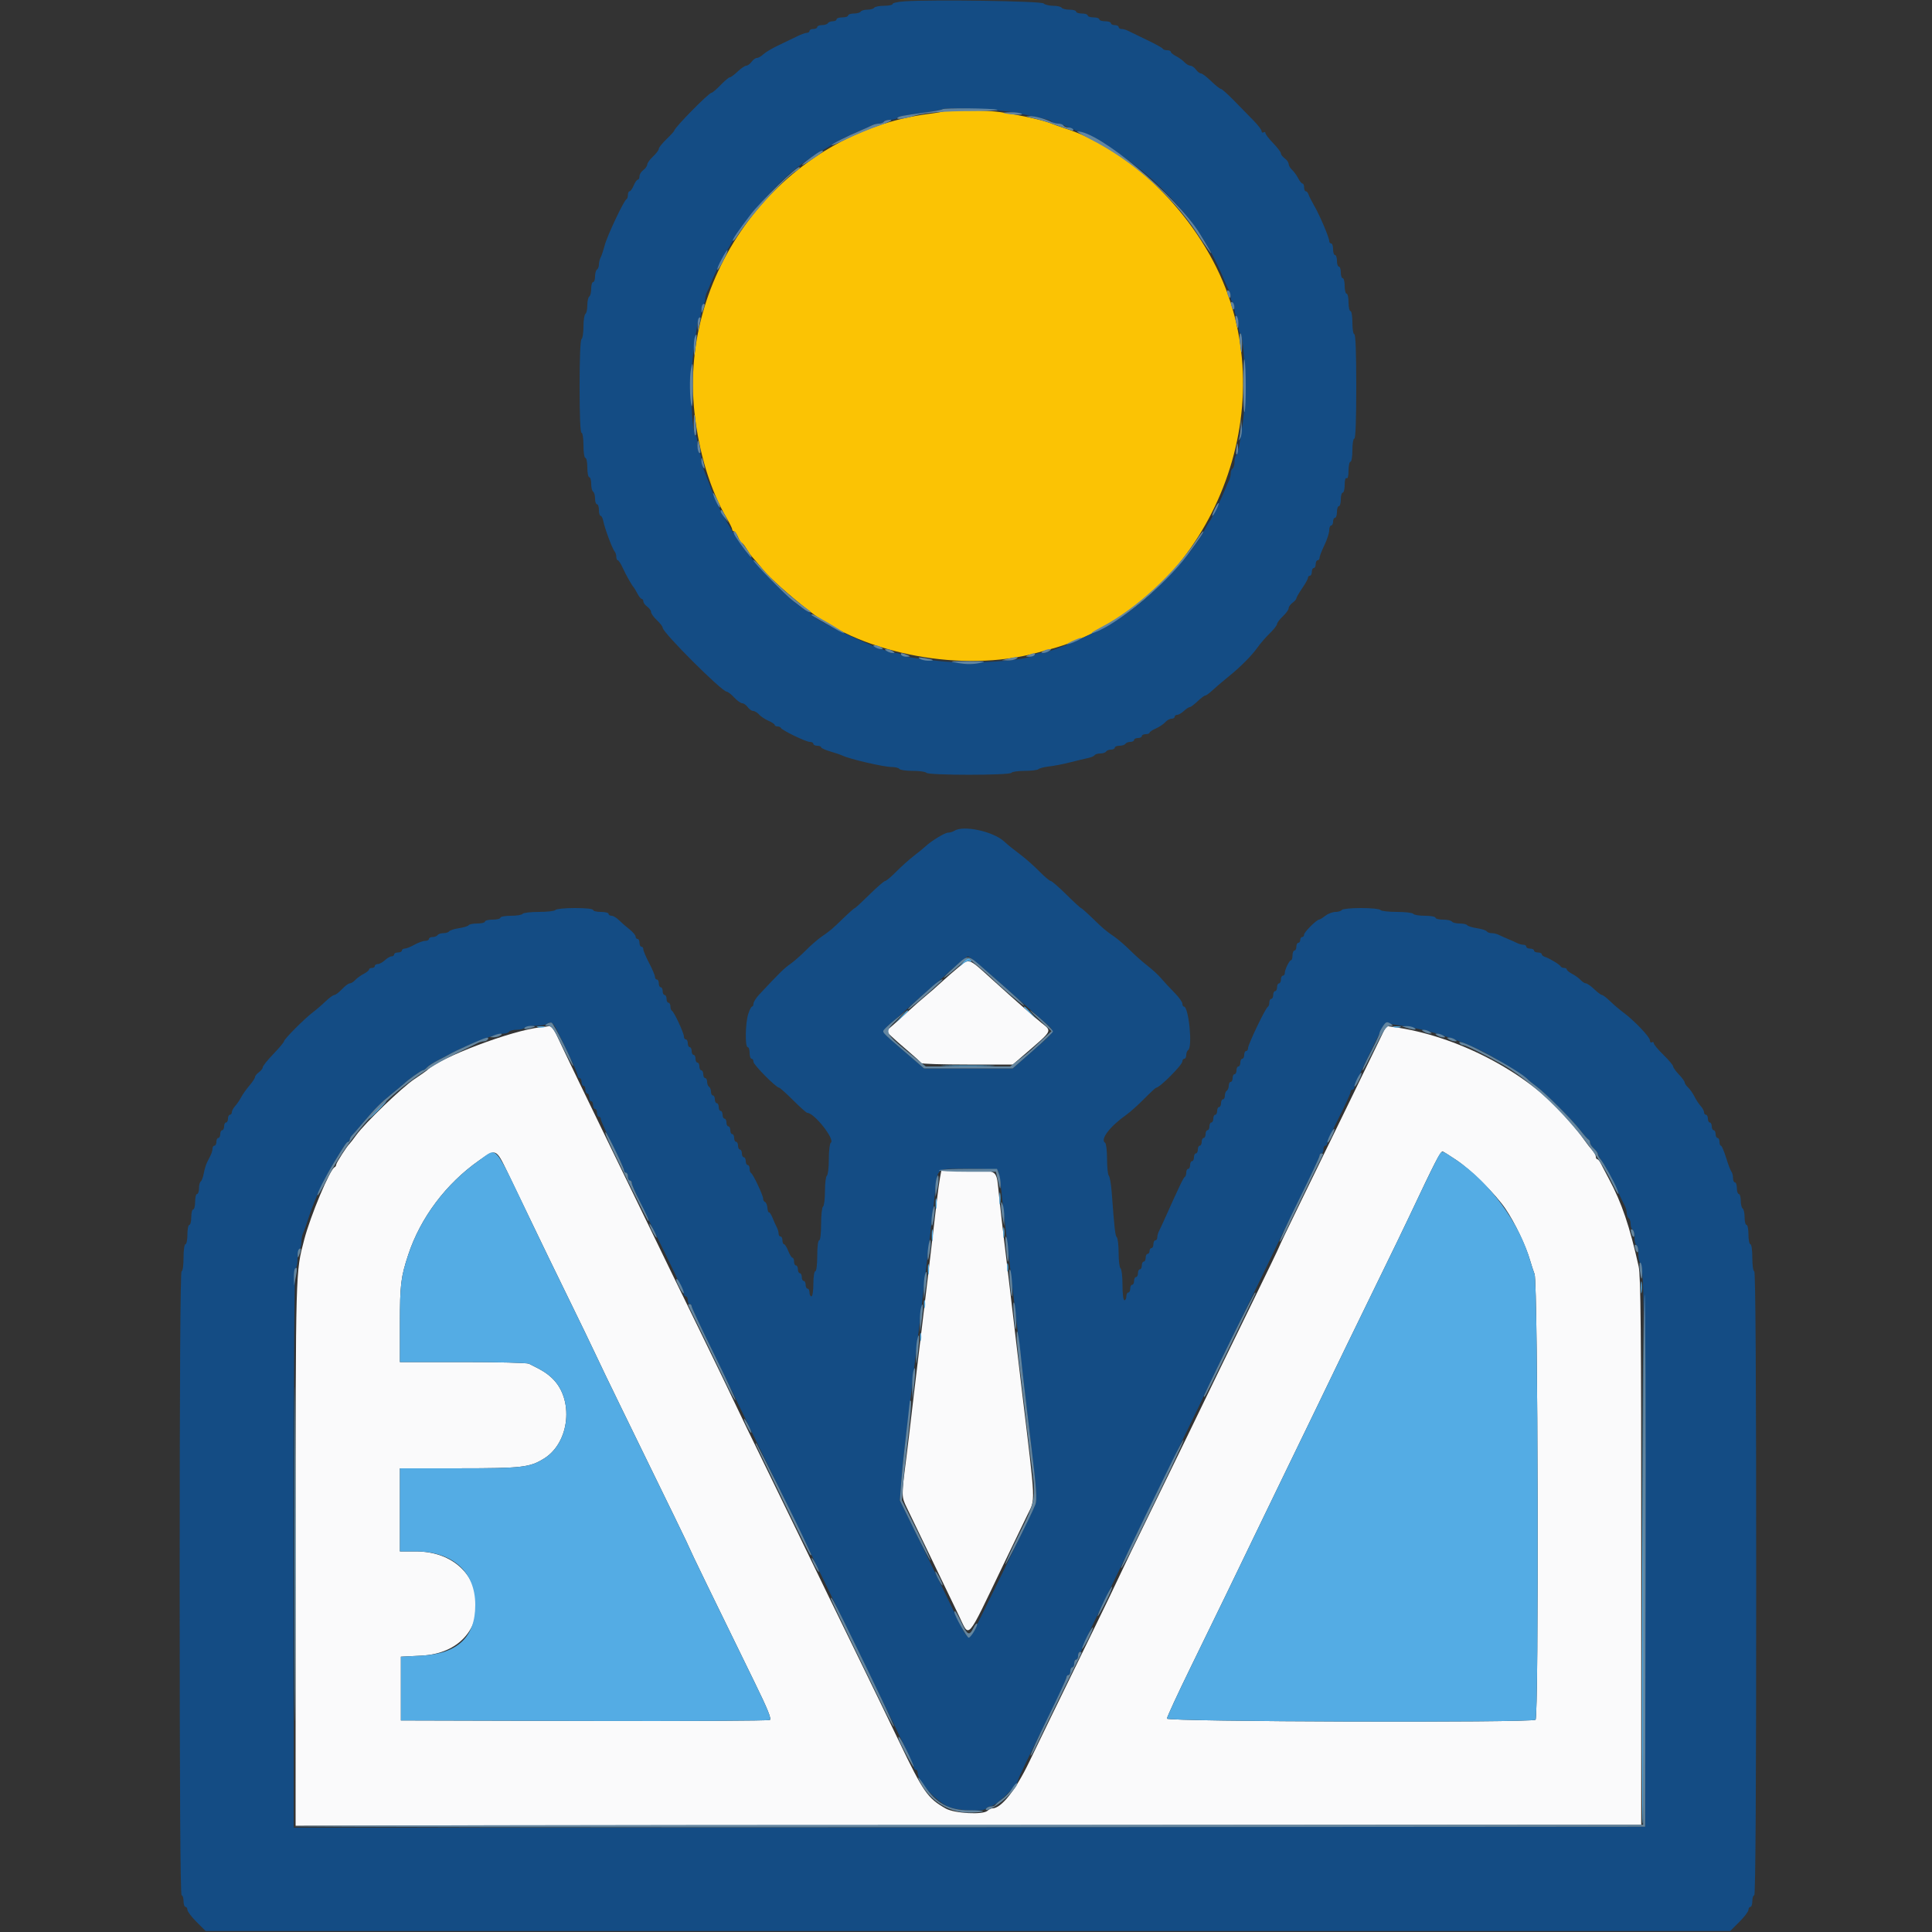 <svg id="svg" version="1.1" xmlns="http://www.w3.org/2000/svg" xmlns:xlink="http://www.w3.org/1999/xlink" width="400" height="400" viewBox="0, 0, 400,400"><rect x="0" y="0" width="400" height="400" fill="#333333" stroke="none"/><g id="svgg"><path id="path0" d="M198.400 200.301 C 197.410 201.118,195.790 202.535,194.800 203.449 C 193.810 204.364,192.370 205.623,191.600 206.249 C 190.830 206.874,189.300 208.219,188.200 209.236 C 187.100 210.254,185.582 211.627,184.826 212.287 L 183.452 213.488 184.430 214.444 C 184.968 214.970,186.576 216.390,188.004 217.600 C 189.432 218.810,190.660 219.935,190.733 220.100 C 190.807 220.265,195.102 220.400,200.279 220.400 L 209.691 220.400 212.129 218.300 C 218.012 213.231,217.842 213.546,215.637 211.784 C 214.152 210.596,210.108 207.038,205.629 202.979 C 200.359 198.202,200.762 198.352,198.400 200.301 M112.000 212.673 C 105.966 213.300,90.955 218.981,88.400 221.605 C 88.290 221.718,87.127 222.528,85.815 223.405 C 83.201 225.153,75.608 232.459,73.765 235.000 C 73.127 235.880,72.502 236.690,72.376 236.800 C 71.849 237.261,69.600 240.776,69.600 241.139 C 69.600 241.356,69.451 241.593,69.269 241.667 C 68.331 242.045,64.305 251.633,63.000 256.600 C 61.180 263.522,61.215 262.263,61.207 321.701 L 61.200 378.001 200.500 377.901 L 339.800 377.800 339.800 321.200 C 339.800 275.424,339.698 264.141,339.265 262.200 C 337.418 253.908,335.746 248.982,333.125 244.110 C 332.442 242.839,331.684 241.396,331.441 240.903 C 331.199 240.410,330.865 240.005,330.700 240.003 C 330.535 240.001,330.400 239.764,330.400 239.475 C 330.400 239.187,330.080 238.602,329.689 238.175 C 329.298 237.749,328.536 236.770,327.996 236.000 C 327.019 234.607,326.206 233.619,323.668 230.742 C 315.792 221.814,301.433 214.404,288.600 212.643 L 287.000 212.424 284.829 216.912 C 282.262 222.220,275.463 236.185,269.249 248.912 C 266.802 253.924,264.800 258.102,264.800 258.198 C 264.800 258.293,262.485 263.103,259.655 268.886 C 254.327 279.775,251.080 286.453,245.791 297.400 C 244.090 300.920,240.539 308.210,237.900 313.600 C 235.261 318.990,232.520 324.660,231.810 326.200 C 231.100 327.740,228.761 332.600,226.611 337.000 C 218.094 354.437,215.573 359.618,213.057 364.852 C 210.267 370.657,207.295 374.400,205.475 374.400 C 205.192 374.400,204.744 374.616,204.480 374.880 C 203.584 375.776,197.638 375.468,195.800 374.430 C 192.061 372.318,191.172 371.041,186.171 360.600 C 184.170 356.420,180.903 349.670,178.913 345.600 C 174.252 336.069,168.647 324.539,165.107 317.200 C 163.568 314.010,160.413 307.530,158.096 302.800 C 155.778 298.070,153.035 292.400,152.000 290.200 C 150.966 288.000,148.314 282.510,146.109 278.000 C 141.350 268.269,136.166 257.604,132.302 249.600 C 130.762 246.410,127.919 240.560,125.983 236.600 C 122.457 229.385,116.780 217.601,115.385 214.600 C 114.684 213.091,114.053 212.339,113.600 212.470 C 113.490 212.502,112.770 212.593,112.000 212.673 M105.085 242.713 C 106.232 245.071,108.546 249.880,110.228 253.400 C 111.910 256.920,115.227 263.760,117.600 268.600 C 119.973 273.440,122.540 278.750,123.304 280.400 C 124.068 282.050,126.496 287.090,128.700 291.600 C 139.350 313.390,142.800 320.494,142.800 320.636 C 142.800 320.783,148.047 331.593,156.179 348.200 C 158.964 353.887,159.770 355.876,159.382 356.102 C 159.097 356.268,141.794 356.358,120.932 356.302 L 83.000 356.200 83.000 349.600 L 83.000 343.000 87.200 342.787 C 103.360 341.968,102.191 321.200,85.985 321.200 L 82.800 321.200 82.800 312.600 L 82.800 304.000 95.100 303.996 C 108.139 303.991,109.662 303.816,112.635 301.978 C 117.991 298.668,118.885 289.645,114.287 285.321 C 113.153 284.255,112.288 283.717,109.505 282.343 C 109.123 282.154,102.958 282.000,95.805 282.000 L 82.800 282.000 82.800 274.006 C 82.800 265.960,82.984 264.432,84.514 259.800 C 87.058 252.099,92.342 245.066,99.200 240.252 C 102.722 237.780,102.677 237.761,105.085 242.713 M301.538 240.188 C 304.622 242.260,309.687 247.282,311.695 250.260 C 313.665 253.183,315.924 257.928,316.807 261.000 C 317.060 261.880,317.472 263.140,317.722 263.800 C 318.431 265.669,318.621 355.613,317.918 356.059 C 316.894 356.709,241.600 356.474,241.600 355.822 C 241.600 355.504,243.827 350.689,246.549 345.122 C 252.005 333.961,255.915 325.902,260.000 317.400 C 261.480 314.320,264.224 308.650,266.098 304.800 C 267.972 300.950,270.766 295.190,272.306 292.000 C 273.847 288.810,276.585 283.140,278.392 279.400 C 280.198 275.660,283.486 268.910,285.699 264.400 C 287.911 259.890,290.655 254.220,291.796 251.800 C 297.155 240.440,298.204 238.400,298.687 238.400 C 298.791 238.400,300.074 239.205,301.538 240.188 M194.607 243.900 C 194.453 244.725,194.162 246.840,193.963 248.600 C 193.507 252.613,192.870 258.043,192.366 262.200 C 192.001 265.208,191.784 267.035,190.800 275.400 C 190.580 277.270,190.208 280.375,189.973 282.300 C 189.738 284.225,189.389 287.150,189.197 288.800 C 188.331 296.238,187.931 299.596,187.598 302.200 C 186.632 309.756,186.633 309.849,187.719 312.098 C 189.202 315.167,196.562 330.426,198.520 334.487 C 200.793 339.204,199.931 340.179,207.617 324.200 C 209.628 320.020,211.906 315.298,212.681 313.707 C 214.397 310.180,214.477 312.074,211.606 288.200 C 211.395 286.440,211.033 283.380,210.803 281.400 C 210.573 279.420,210.208 276.315,209.992 274.500 C 209.776 272.685,209.426 269.715,209.213 267.900 C 209.000 266.085,208.631 262.980,208.392 261.000 C 207.577 254.253,207.248 251.402,206.841 247.579 C 206.242 241.940,206.814 242.400,200.402 242.400 L 194.889 242.400 194.607 243.900 " stroke="none" fill="#fafafb" fill-rule="evenodd"></path><path id="path1" d="M195.539 22.995 C 195.432 23.102,194.007 23.359,192.372 23.567 C 162.663 27.342,140.521 55.520,143.782 85.400 C 144.691 93.722,147.072 101.521,150.474 107.318 C 151.093 108.372,151.600 109.407,151.600 109.618 C 151.600 109.828,151.758 110.000,151.951 110.000 C 152.145 110.000,152.527 110.540,152.800 111.200 C 153.073 111.860,153.416 112.400,153.562 112.400 C 153.708 112.400,154.143 112.933,154.528 113.585 C 154.913 114.237,155.448 115.002,155.716 115.285 C 155.984 115.568,157.012 116.778,158.000 117.973 C 159.452 119.729,163.416 123.266,167.600 126.537 C 179.109 135.537,199.357 139.278,214.500 135.204 C 215.325 134.982,216.585 134.643,217.300 134.452 C 247.045 126.493,264.838 91.274,254.307 61.200 C 248.858 45.638,234.803 31.219,220.585 26.604 C 219.493 26.250,218.240 25.809,217.800 25.625 C 216.054 24.896,212.130 24.009,207.154 23.220 C 204.494 22.798,195.902 22.631,195.539 22.995 " stroke="none" fill="#fbc304" fill-rule="evenodd"></path><path id="path2" d="M187.300 0.273 C 185.925 0.364,184.800 0.610,184.800 0.819 C 184.800 1.029,184.001 1.200,183.024 1.200 C 182.047 1.200,181.136 1.380,181.000 1.600 C 180.864 1.820,180.234 2.000,179.600 2.000 C 178.966 2.000,178.336 2.180,178.200 2.400 C 178.064 2.620,177.423 2.800,176.776 2.800 C 176.129 2.800,175.600 2.980,175.600 3.200 C 175.600 3.420,175.060 3.600,174.400 3.600 C 173.740 3.600,173.200 3.780,173.200 4.000 C 173.200 4.220,172.851 4.400,172.424 4.400 C 171.997 4.400,171.536 4.580,171.400 4.800 C 171.264 5.020,170.713 5.200,170.176 5.200 C 169.639 5.200,169.200 5.380,169.200 5.600 C 169.200 5.820,168.840 6.000,168.400 6.000 C 167.960 6.000,167.600 6.180,167.600 6.400 C 167.600 6.620,167.347 6.800,167.038 6.800 C 166.729 6.800,165.784 7.147,164.938 7.570 C 164.092 7.994,162.389 8.814,161.153 9.391 C 159.917 9.969,158.529 10.793,158.069 11.221 C 157.610 11.650,156.996 12.000,156.705 12.000 C 156.414 12.000,155.917 12.360,155.600 12.800 C 155.283 13.240,154.791 13.600,154.508 13.600 C 154.225 13.600,153.428 14.140,152.737 14.800 C 152.046 15.460,151.314 16.000,151.109 16.000 C 150.905 16.000,150.046 16.720,149.200 17.600 C 148.354 18.480,147.508 19.200,147.319 19.200 C 146.755 19.200,139.600 26.474,139.600 27.047 C 139.600 27.165,138.880 27.954,138.000 28.800 C 137.120 29.646,136.400 30.549,136.400 30.808 C 136.400 31.067,135.860 31.783,135.200 32.400 C 134.540 33.017,134.000 33.769,134.000 34.072 C 134.000 34.375,133.640 34.883,133.200 35.200 C 132.760 35.517,132.400 36.097,132.400 36.488 C 132.400 36.880,132.242 37.200,132.049 37.200 C 131.855 37.200,131.473 37.740,131.200 38.400 C 130.927 39.060,130.545 39.600,130.351 39.600 C 130.158 39.600,130.000 39.945,130.000 40.367 C 130.000 40.788,129.859 41.193,129.687 41.267 C 129.173 41.486,125.697 48.858,125.193 50.800 C 124.935 51.790,124.562 52.913,124.363 53.295 C 124.163 53.677,124.000 54.341,124.000 54.771 C 124.000 55.201,123.820 55.664,123.600 55.800 C 123.380 55.936,123.200 56.577,123.200 57.224 C 123.200 57.871,123.020 58.400,122.800 58.400 C 122.580 58.400,122.400 59.019,122.400 59.776 C 122.400 60.533,122.220 61.264,122.000 61.400 C 121.780 61.536,121.600 62.346,121.600 63.200 C 121.600 64.054,121.420 64.864,121.200 65.000 C 120.980 65.136,120.800 66.306,120.800 67.600 C 120.800 68.894,120.620 70.064,120.400 70.200 C 120.151 70.354,120.000 74.071,120.000 80.024 C 120.000 86.141,120.144 89.600,120.400 89.600 C 120.626 89.600,120.800 90.733,120.800 92.200 C 120.800 93.667,120.974 94.800,121.200 94.800 C 121.420 94.800,121.600 95.700,121.600 96.800 C 121.600 97.900,121.780 98.800,122.000 98.800 C 122.220 98.800,122.400 99.419,122.400 100.176 C 122.400 100.933,122.580 101.664,122.800 101.800 C 123.020 101.936,123.200 102.577,123.200 103.224 C 123.200 103.871,123.380 104.400,123.600 104.400 C 123.820 104.400,124.000 104.940,124.000 105.600 C 124.000 106.260,124.160 106.800,124.355 106.800 C 124.550 106.800,124.800 107.295,124.912 107.900 C 125.176 109.333,126.798 113.691,127.249 114.180 C 127.442 114.389,127.600 114.884,127.600 115.280 C 127.600 115.676,127.738 116.000,127.906 116.000 C 128.074 116.000,128.518 116.675,128.894 117.500 C 129.581 119.012,130.829 121.230,131.201 121.600 C 131.311 121.710,131.656 122.295,131.968 122.900 C 132.280 123.505,132.685 124.000,132.868 124.000 C 133.050 124.000,133.200 124.230,133.200 124.512 C 133.200 124.793,133.560 125.283,134.000 125.600 C 134.440 125.917,134.800 126.425,134.800 126.728 C 134.800 127.031,135.340 127.783,136.000 128.400 C 136.660 129.017,137.200 129.722,137.200 129.967 C 137.200 130.958,149.461 143.200,150.453 143.200 C 150.687 143.200,151.383 143.740,152.000 144.400 C 152.617 145.060,153.369 145.600,153.672 145.600 C 153.975 145.600,154.483 145.960,154.800 146.400 C 155.117 146.840,155.631 147.200,155.941 147.200 C 156.252 147.200,156.797 147.529,157.153 147.930 C 157.509 148.332,158.385 148.916,159.100 149.228 C 159.815 149.540,160.400 149.931,160.400 150.098 C 160.400 150.264,160.655 150.400,160.967 150.400 C 161.278 150.400,161.593 150.535,161.667 150.700 C 161.887 151.195,166.854 153.600,167.656 153.600 C 168.065 153.600,168.400 153.780,168.400 154.000 C 168.400 154.220,168.760 154.400,169.200 154.400 C 169.640 154.400,170.000 154.541,170.000 154.713 C 170.000 154.885,170.855 155.275,171.900 155.580 C 172.945 155.885,174.070 156.267,174.400 156.428 C 175.886 157.156,182.964 158.800,184.609 158.800 C 185.348 158.800,186.064 158.980,186.200 159.200 C 186.336 159.420,187.596 159.600,189.000 159.600 C 190.404 159.600,191.664 159.780,191.800 160.000 C 192.134 160.541,209.066 160.541,209.400 160.000 C 209.536 159.780,210.771 159.600,212.144 159.600 C 213.517 159.600,214.811 159.437,215.020 159.239 C 215.229 159.040,216.210 158.790,217.200 158.684 C 218.190 158.577,220.170 158.191,221.600 157.826 C 223.030 157.461,224.697 157.060,225.305 156.935 C 225.913 156.810,226.508 156.549,226.629 156.354 C 226.749 156.159,227.276 156.000,227.800 156.000 C 228.324 156.000,228.864 155.820,229.000 155.600 C 229.136 155.380,229.597 155.200,230.024 155.200 C 230.451 155.200,230.800 155.020,230.800 154.800 C 230.800 154.580,231.239 154.400,231.776 154.400 C 232.313 154.400,232.864 154.220,233.000 154.000 C 233.136 153.780,233.597 153.600,234.024 153.600 C 234.451 153.600,234.800 153.420,234.800 153.200 C 234.800 152.980,235.160 152.800,235.600 152.800 C 236.040 152.800,236.400 152.620,236.400 152.400 C 236.400 152.180,236.760 152.000,237.200 152.000 C 237.640 152.000,238.000 151.864,238.000 151.698 C 238.000 151.531,238.585 151.140,239.300 150.828 C 240.015 150.516,240.891 149.932,241.247 149.530 C 241.603 149.129,242.188 148.800,242.547 148.800 C 242.906 148.800,243.200 148.620,243.200 148.400 C 243.200 148.180,243.436 148.000,243.725 148.000 C 244.013 148.000,244.636 147.640,245.108 147.200 C 245.580 146.760,246.127 146.400,246.324 146.400 C 246.521 146.400,247.246 145.860,247.937 145.200 C 248.628 144.540,249.348 144.000,249.537 144.000 C 249.726 144.000,250.409 143.505,251.053 142.900 C 251.697 142.295,253.119 141.080,254.212 140.200 C 256.814 138.106,259.173 135.740,260.393 134.000 C 260.932 133.230,262.055 131.939,262.887 131.131 C 263.719 130.324,264.400 129.451,264.400 129.192 C 264.400 128.933,264.940 128.217,265.600 127.600 C 266.260 126.983,266.800 126.231,266.800 125.928 C 266.800 125.625,267.160 125.117,267.600 124.800 C 268.040 124.483,268.400 124.071,268.400 123.884 C 268.400 123.697,268.940 122.759,269.600 121.800 C 270.260 120.841,270.800 119.863,270.800 119.628 C 270.800 119.393,270.980 119.200,271.200 119.200 C 271.420 119.200,271.600 118.840,271.600 118.400 C 271.600 117.960,271.780 117.600,272.000 117.600 C 272.220 117.600,272.400 117.240,272.400 116.800 C 272.400 116.360,272.580 116.000,272.800 116.000 C 273.020 116.000,273.200 115.764,273.200 115.475 C 273.200 115.186,273.650 114.017,274.200 112.877 C 274.750 111.737,275.200 110.353,275.200 109.802 C 275.200 109.251,275.380 108.800,275.600 108.800 C 275.820 108.800,276.000 108.440,276.000 108.000 C 276.000 107.560,276.180 107.200,276.400 107.200 C 276.620 107.200,276.800 106.660,276.800 106.000 C 276.800 105.340,276.980 104.800,277.200 104.800 C 277.420 104.800,277.600 104.170,277.600 103.400 C 277.600 102.630,277.780 102.000,278.000 102.000 C 278.220 102.000,278.400 101.269,278.400 100.376 C 278.400 99.396,278.558 98.851,278.800 99.000 C 279.044 99.151,279.200 98.537,279.200 97.424 C 279.200 96.421,279.380 95.600,279.600 95.600 C 279.822 95.600,280.000 94.533,280.000 93.200 C 280.000 91.867,280.178 90.800,280.400 90.800 C 280.657 90.800,280.800 86.933,280.800 80.000 C 280.800 73.067,280.657 69.200,280.400 69.200 C 280.178 69.200,280.000 68.133,280.000 66.800 C 280.000 65.467,279.822 64.400,279.600 64.400 C 279.380 64.400,279.200 63.590,279.200 62.600 C 279.200 61.610,279.020 60.800,278.800 60.800 C 278.580 60.800,278.400 60.080,278.400 59.200 C 278.400 58.320,278.220 57.600,278.000 57.600 C 277.780 57.600,277.600 57.060,277.600 56.400 C 277.600 55.740,277.420 55.200,277.200 55.200 C 276.980 55.200,276.800 54.660,276.800 54.000 C 276.800 53.340,276.620 52.800,276.400 52.800 C 276.180 52.800,276.000 52.260,276.000 51.600 C 276.000 50.940,275.820 50.400,275.600 50.400 C 275.380 50.400,275.201 50.175,275.201 49.900 C 275.203 49.192,273.211 44.504,272.099 42.600 C 271.585 41.720,271.062 40.685,270.936 40.300 C 270.810 39.915,270.548 39.600,270.353 39.600 C 270.159 39.600,270.000 39.240,270.000 38.800 C 270.000 38.360,269.850 38.000,269.668 38.000 C 269.485 38.000,269.081 37.505,268.770 36.900 C 268.460 36.295,267.889 35.509,267.503 35.153 C 267.116 34.797,266.800 34.252,266.800 33.941 C 266.800 33.631,266.440 33.117,266.000 32.800 C 265.560 32.483,265.200 32.015,265.200 31.760 C 265.200 31.505,264.480 30.555,263.600 29.648 C 262.720 28.741,262.000 27.809,262.000 27.576 C 262.000 27.343,261.820 27.264,261.600 27.400 C 261.380 27.536,261.200 27.425,261.200 27.154 C 261.200 26.883,260.481 25.928,259.602 25.031 C 258.722 24.134,256.907 22.275,255.567 20.900 C 254.227 19.525,252.966 18.400,252.766 18.400 C 252.565 18.400,251.659 17.680,250.752 16.800 C 249.845 15.920,248.895 15.200,248.640 15.200 C 248.385 15.200,247.917 14.840,247.600 14.400 C 247.283 13.960,246.769 13.600,246.459 13.600 C 246.148 13.600,245.603 13.284,245.247 12.897 C 244.891 12.511,244.105 11.940,243.500 11.630 C 242.895 11.319,242.400 10.915,242.400 10.732 C 242.400 10.550,242.055 10.400,241.633 10.400 C 241.212 10.400,240.807 10.258,240.733 10.084 C 240.660 9.911,239.160 9.082,237.400 8.243 C 235.640 7.405,233.887 6.557,233.505 6.359 C 233.123 6.162,232.538 6.000,232.205 6.000 C 231.872 6.000,231.600 5.820,231.600 5.600 C 231.600 5.380,231.240 5.200,230.800 5.200 C 230.360 5.200,230.000 5.020,230.000 4.800 C 230.000 4.580,229.460 4.400,228.800 4.400 C 228.140 4.400,227.600 4.220,227.600 4.000 C 227.600 3.780,227.060 3.600,226.400 3.600 C 225.740 3.600,225.200 3.420,225.200 3.200 C 225.200 2.980,224.660 2.800,224.000 2.800 C 223.340 2.800,222.800 2.620,222.800 2.400 C 222.800 2.180,222.181 2.000,221.424 2.000 C 220.667 2.000,219.936 1.820,219.800 1.600 C 219.664 1.380,218.879 1.200,218.056 1.200 C 217.233 1.200,216.340 0.980,216.071 0.711 C 215.583 0.223,193.218 -0.118,187.300 0.273 M209.000 23.146 C 210.320 23.369,212.300 23.751,213.400 23.994 C 214.500 24.237,215.897 24.539,216.505 24.664 C 217.113 24.790,217.708 25.051,217.829 25.246 C 217.949 25.441,218.399 25.600,218.829 25.600 C 219.259 25.600,219.923 25.759,220.305 25.953 C 220.687 26.148,221.450 26.489,222.000 26.711 C 228.646 29.397,235.422 33.926,240.730 39.228 C 246.776 45.268,250.261 50.390,253.434 57.900 C 253.782 58.725,254.232 59.713,254.434 60.095 C 254.635 60.477,254.800 61.141,254.800 61.571 C 254.800 62.001,254.980 62.464,255.200 62.600 C 255.420 62.736,255.600 63.366,255.600 64.000 C 255.600 64.634,255.780 65.264,256.000 65.400 C 256.220 65.536,256.400 66.346,256.400 67.200 C 256.400 68.054,256.555 68.849,256.746 68.966 C 257.701 69.557,258.071 82.863,257.269 87.800 C 257.019 89.340,256.702 91.366,256.565 92.303 C 256.428 93.239,256.155 94.105,255.958 94.226 C 255.761 94.348,255.600 94.966,255.600 95.600 C 255.600 96.234,255.420 96.864,255.200 97.000 C 254.980 97.136,254.800 97.599,254.800 98.029 C 254.800 98.459,254.641 99.123,254.447 99.505 C 254.252 99.887,253.916 100.650,253.700 101.200 C 253.063 102.817,250.669 107.782,250.421 108.000 C 250.295 108.110,249.836 108.878,249.401 109.708 C 246.562 115.118,238.916 123.175,232.465 127.556 C 227.919 130.643,217.749 135.192,215.380 135.198 C 214.929 135.199,214.389 135.362,214.180 135.559 C 212.889 136.779,200.819 137.591,194.600 136.877 C 188.292 136.152,187.026 135.943,186.620 135.559 C 186.411 135.362,185.883 135.200,185.447 135.200 C 183.148 135.200,169.074 128.762,168.000 127.219 C 167.890 127.061,167.509 126.767,167.154 126.566 C 163.634 124.572,156.473 117.257,152.945 112.051 C 151.786 110.341,151.261 109.461,149.275 105.900 C 148.876 105.185,147.961 103.070,147.241 101.200 C 146.521 99.330,145.767 97.387,145.566 96.881 C 145.365 96.376,145.200 95.531,145.200 95.005 C 145.200 94.478,145.020 93.936,144.800 93.800 C 144.580 93.664,144.400 92.854,144.400 92.000 C 144.400 91.146,144.243 90.350,144.052 90.232 C 143.155 89.677,142.814 78.568,143.529 73.200 C 144.398 66.681,144.484 66.198,144.841 65.820 C 145.038 65.611,145.200 64.947,145.200 64.344 C 145.200 63.741,145.380 63.136,145.600 63.000 C 145.820 62.864,146.000 62.401,146.000 61.971 C 146.000 61.541,146.159 60.877,146.353 60.495 C 146.548 60.113,146.888 59.350,147.110 58.800 C 151.616 47.625,161.128 36.255,170.200 31.198 C 171.080 30.708,172.250 29.999,172.800 29.624 C 173.766 28.965,175.141 28.301,178.300 26.966 C 179.125 26.618,180.113 26.168,180.495 25.966 C 180.877 25.765,181.541 25.600,181.971 25.600 C 182.401 25.600,182.864 25.420,183.000 25.200 C 183.136 24.980,183.766 24.800,184.400 24.800 C 185.034 24.800,185.652 24.639,185.774 24.442 C 185.998 24.079,186.679 23.946,191.947 23.236 C 193.568 23.017,195.006 22.727,195.142 22.591 C 195.497 22.237,206.151 22.663,209.000 23.146 M197.600 172.000 C 197.270 172.213,196.672 172.391,196.272 172.394 C 195.593 172.400,192.728 174.158,191.530 175.304 C 191.238 175.583,190.190 176.437,189.200 177.202 C 188.210 177.967,186.557 179.450,185.526 180.497 C 184.495 181.543,183.474 182.400,183.257 182.400 C 183.039 182.400,181.586 183.660,180.028 185.200 C 178.469 186.740,177.102 188.000,176.988 188.000 C 176.875 188.000,175.807 188.945,174.615 190.100 C 172.228 192.413,172.025 192.585,170.000 194.000 C 169.230 194.538,167.790 195.798,166.800 196.800 C 165.810 197.802,164.370 199.062,163.600 199.600 C 162.344 200.478,161.358 201.447,157.205 205.889 C 156.542 206.597,156.000 207.452,156.000 207.789 C 156.000 208.125,155.864 208.400,155.697 208.400 C 155.531 208.400,155.171 209.117,154.897 209.994 C 154.301 211.904,154.231 216.800,154.800 216.800 C 155.020 216.800,155.200 217.340,155.200 218.000 C 155.200 218.660,155.380 219.200,155.600 219.200 C 155.820 219.200,156.000 219.489,156.000 219.841 C 156.000 220.462,160.686 225.190,161.307 225.197 C 161.476 225.199,162.785 226.370,164.215 227.800 C 165.645 229.230,166.958 230.400,167.134 230.400 C 168.592 230.400,172.982 235.993,172.000 236.600 C 171.780 236.736,171.600 238.266,171.600 240.000 C 171.600 241.734,171.420 243.264,171.200 243.400 C 170.980 243.536,170.800 244.976,170.800 246.600 C 170.800 248.224,170.620 249.664,170.400 249.800 C 170.180 249.936,170.000 251.567,170.000 253.424 C 170.000 255.408,169.835 256.800,169.600 256.800 C 169.367 256.800,169.200 258.133,169.200 260.000 C 169.200 261.867,169.033 263.200,168.800 263.200 C 168.574 263.200,168.400 264.333,168.400 265.800 C 168.400 267.267,168.226 268.400,168.000 268.400 C 167.780 268.400,167.600 268.040,167.600 267.600 C 167.600 267.160,167.420 266.800,167.200 266.800 C 166.980 266.800,166.800 266.440,166.800 266.000 C 166.800 265.560,166.620 265.200,166.400 265.200 C 166.180 265.200,166.000 264.840,166.000 264.400 C 166.000 263.960,165.820 263.600,165.600 263.600 C 165.380 263.600,165.200 263.240,165.200 262.800 C 165.200 262.360,165.020 262.000,164.800 262.000 C 164.580 262.000,164.400 261.640,164.400 261.200 C 164.400 260.760,164.254 260.400,164.075 260.400 C 163.896 260.400,163.502 259.770,163.200 259.000 C 162.898 258.230,162.504 257.600,162.325 257.600 C 162.146 257.600,162.000 257.240,162.000 256.800 C 162.000 256.360,161.820 256.000,161.600 256.000 C 161.380 256.000,161.200 255.728,161.200 255.395 C 161.200 255.062,161.032 254.477,160.826 254.095 C 160.621 253.713,160.222 252.828,159.941 252.129 C 159.660 251.430,159.327 250.922,159.200 251.000 C 159.073 251.078,158.930 250.660,158.881 250.071 C 158.833 249.482,158.615 248.940,158.397 248.867 C 158.178 248.793,158.000 248.482,158.000 248.176 C 158.000 247.485,155.911 243.050,155.500 242.867 C 155.335 242.793,155.200 242.388,155.200 241.967 C 155.200 241.545,155.020 241.200,154.800 241.200 C 154.580 241.200,154.400 240.840,154.400 240.400 C 154.400 239.960,154.220 239.600,154.000 239.600 C 153.780 239.600,153.600 239.240,153.600 238.800 C 153.600 238.360,153.420 238.000,153.200 238.000 C 152.980 238.000,152.800 237.640,152.800 237.200 C 152.800 236.760,152.620 236.400,152.400 236.400 C 152.180 236.400,152.000 236.040,152.000 235.600 C 152.000 235.160,151.820 234.800,151.600 234.800 C 151.380 234.800,151.200 234.440,151.200 234.000 C 151.200 233.560,151.020 233.200,150.800 233.200 C 150.580 233.200,150.400 232.840,150.400 232.400 C 150.400 231.960,150.220 231.600,150.000 231.600 C 149.780 231.600,149.600 231.240,149.600 230.800 C 149.600 230.360,149.420 230.000,149.200 230.000 C 148.980 230.000,148.800 229.640,148.800 229.200 C 148.800 228.760,148.620 228.400,148.400 228.400 C 148.180 228.400,148.000 228.040,148.000 227.600 C 148.000 227.160,147.820 226.800,147.600 226.800 C 147.380 226.800,147.200 226.451,147.200 226.024 C 147.200 225.597,147.020 225.136,146.800 225.000 C 146.580 224.864,146.400 224.403,146.400 223.976 C 146.400 223.549,146.220 223.200,146.000 223.200 C 145.780 223.200,145.600 222.840,145.600 222.400 C 145.600 221.960,145.420 221.600,145.200 221.600 C 144.980 221.600,144.800 221.240,144.800 220.800 C 144.800 220.360,144.620 220.000,144.400 220.000 C 144.180 220.000,144.000 219.640,144.000 219.200 C 144.000 218.760,143.820 218.400,143.600 218.400 C 143.380 218.400,143.200 218.040,143.200 217.600 C 143.200 217.160,143.020 216.800,142.800 216.800 C 142.580 216.800,142.400 216.440,142.400 216.000 C 142.400 215.560,142.220 215.200,142.000 215.200 C 141.780 215.200,141.600 214.935,141.600 214.611 C 141.600 213.872,139.543 209.447,139.116 209.267 C 138.942 209.193,138.800 208.788,138.800 208.367 C 138.800 207.945,138.620 207.600,138.400 207.600 C 138.180 207.600,138.000 207.240,138.000 206.800 C 138.000 206.360,137.820 206.000,137.600 206.000 C 137.380 206.000,137.200 205.640,137.200 205.200 C 137.200 204.760,137.020 204.400,136.800 204.400 C 136.580 204.400,136.400 204.040,136.400 203.600 C 136.400 203.160,136.220 202.800,136.000 202.800 C 135.780 202.800,135.600 202.548,135.600 202.241 C 135.600 201.933,135.060 200.655,134.400 199.400 C 133.740 198.145,133.200 196.867,133.200 196.559 C 133.200 196.252,133.020 196.000,132.800 196.000 C 132.580 196.000,132.400 195.640,132.400 195.200 C 132.400 194.760,132.220 194.400,132.000 194.400 C 131.780 194.400,131.598 194.175,131.596 193.900 C 131.594 193.625,131.020 192.950,130.320 192.400 C 129.620 191.850,128.640 190.995,128.142 190.500 C 127.644 190.005,126.958 189.600,126.618 189.600 C 126.278 189.600,126.000 189.420,126.000 189.200 C 126.000 188.980,125.280 188.800,124.400 188.800 C 123.520 188.800,122.800 188.620,122.800 188.400 C 122.800 188.162,121.275 188.000,119.024 188.000 C 116.937 188.000,115.137 188.179,115.000 188.400 C 114.864 188.620,113.334 188.800,111.600 188.800 C 109.866 188.800,108.336 188.980,108.200 189.200 C 108.064 189.420,106.973 189.600,105.776 189.600 C 104.579 189.600,103.600 189.780,103.600 190.000 C 103.600 190.220,102.880 190.400,102.000 190.400 C 101.120 190.400,100.400 190.580,100.400 190.800 C 100.400 191.020,99.691 191.200,98.824 191.200 C 97.957 191.200,97.149 191.359,97.029 191.554 C 96.908 191.748,96.002 192.029,95.014 192.177 C 94.027 192.325,93.114 192.616,92.986 192.823 C 92.858 193.030,92.324 193.200,91.800 193.200 C 91.276 193.200,90.736 193.380,90.600 193.600 C 90.464 193.820,90.003 194.000,89.576 194.000 C 89.149 194.000,88.800 194.180,88.800 194.400 C 88.800 194.620,88.445 194.800,88.012 194.800 C 87.579 194.800,86.583 195.160,85.800 195.600 C 85.017 196.040,84.111 196.400,83.788 196.400 C 83.465 196.400,83.200 196.580,83.200 196.800 C 83.200 197.020,82.840 197.200,82.400 197.200 C 81.960 197.200,81.600 197.380,81.600 197.600 C 81.600 197.820,81.364 198.000,81.075 198.000 C 80.787 198.000,80.164 198.360,79.692 198.800 C 79.220 199.240,78.556 199.600,78.217 199.600 C 77.878 199.600,77.600 199.780,77.600 200.000 C 77.600 200.220,77.330 200.400,77.000 200.400 C 76.670 200.400,76.400 200.550,76.400 200.732 C 76.400 200.915,75.905 201.319,75.300 201.630 C 74.695 201.940,73.909 202.511,73.553 202.897 C 73.197 203.284,72.684 203.600,72.414 203.600 C 72.143 203.600,71.417 204.140,70.800 204.800 C 70.183 205.460,69.475 206.000,69.226 206.000 C 68.977 206.000,68.169 206.585,67.430 207.300 C 66.691 208.015,65.489 209.050,64.760 209.600 C 63.033 210.902,58.800 215.157,58.800 215.591 C 58.800 215.777,57.810 216.958,56.600 218.218 C 55.390 219.477,54.400 220.714,54.400 220.965 C 54.400 221.217,54.040 221.683,53.600 222.000 C 53.160 222.317,52.800 222.762,52.799 222.988 C 52.799 223.215,52.274 224.014,51.632 224.764 C 50.991 225.514,50.227 226.594,49.933 227.164 C 49.640 227.734,49.085 228.549,48.700 228.975 C 48.315 229.402,48.000 229.987,48.000 230.275 C 48.000 230.564,47.820 230.800,47.600 230.800 C 47.380 230.800,47.200 231.160,47.200 231.600 C 47.200 232.040,47.020 232.400,46.800 232.400 C 46.580 232.400,46.400 232.760,46.400 233.200 C 46.400 233.640,46.220 234.000,46.000 234.000 C 45.780 234.000,45.600 234.360,45.600 234.800 C 45.600 235.240,45.420 235.600,45.200 235.600 C 44.980 235.600,44.800 235.960,44.800 236.400 C 44.800 236.840,44.620 237.200,44.400 237.200 C 44.180 237.200,44.000 237.472,44.000 237.805 C 44.000 238.138,43.820 238.768,43.600 239.205 C 43.380 239.642,43.032 240.338,42.827 240.751 C 42.622 241.164,42.332 242.156,42.182 242.955 C 42.032 243.755,41.750 244.507,41.555 244.628 C 41.360 244.749,41.200 245.377,41.200 246.024 C 41.200 246.671,41.020 247.200,40.800 247.200 C 40.580 247.200,40.400 247.920,40.400 248.800 C 40.400 249.680,40.220 250.400,40.000 250.400 C 39.780 250.400,39.600 251.120,39.600 252.000 C 39.600 252.880,39.420 253.600,39.200 253.600 C 38.980 253.600,38.800 254.500,38.800 255.600 C 38.800 256.700,38.620 257.600,38.400 257.600 C 38.171 257.600,38.000 258.800,38.000 260.400 C 38.000 262.000,37.829 263.200,37.600 263.200 C 37.335 263.200,37.200 285.000,37.200 327.800 C 37.200 370.600,37.335 392.400,37.600 392.400 C 37.820 392.400,38.000 392.940,38.000 393.600 C 38.000 394.260,38.180 394.800,38.400 394.800 C 38.620 394.800,38.800 395.075,38.800 395.411 C 38.800 395.746,39.650 396.871,40.689 397.911 L 42.579 399.800 200.400 399.800 L 358.221 399.800 360.111 397.911 C 361.150 396.871,362.000 395.746,362.000 395.411 C 362.000 395.075,362.180 394.800,362.400 394.800 C 362.620 394.800,362.800 394.260,362.800 393.600 C 362.800 392.940,362.980 392.400,363.200 392.400 C 363.465 392.400,363.600 370.600,363.600 327.800 C 363.600 285.000,363.465 263.200,363.200 263.200 C 362.971 263.200,362.800 262.000,362.800 260.400 C 362.800 258.800,362.629 257.600,362.400 257.600 C 362.180 257.600,362.000 256.700,362.000 255.600 C 362.000 254.500,361.820 253.600,361.600 253.600 C 361.380 253.600,361.200 252.891,361.200 252.024 C 361.200 251.157,361.020 250.336,360.800 250.200 C 360.580 250.064,360.400 249.333,360.400 248.576 C 360.400 247.819,360.220 247.200,360.000 247.200 C 359.780 247.200,359.600 246.660,359.600 246.000 C 359.600 245.340,359.420 244.800,359.200 244.800 C 358.980 244.800,358.800 244.386,358.800 243.880 C 358.800 243.374,358.652 242.789,358.471 242.580 C 358.290 242.371,357.795 241.075,357.371 239.700 C 356.947 238.325,356.465 237.200,356.300 237.200 C 356.135 237.200,356.000 236.840,356.000 236.400 C 356.000 235.960,355.820 235.600,355.600 235.600 C 355.380 235.600,355.200 235.240,355.200 234.800 C 355.200 234.360,355.020 234.000,354.800 234.000 C 354.580 234.000,354.400 233.640,354.400 233.200 C 354.400 232.760,354.220 232.400,354.000 232.400 C 353.780 232.400,353.600 232.040,353.600 231.600 C 353.600 231.160,353.420 230.800,353.200 230.800 C 352.980 230.800,352.800 230.564,352.800 230.275 C 352.800 229.987,352.485 229.402,352.100 228.975 C 351.715 228.549,351.131 227.660,350.803 227.000 C 350.474 226.340,349.889 225.509,349.503 225.153 C 349.116 224.797,348.800 224.329,348.800 224.112 C 348.800 223.896,348.260 223.154,347.600 222.463 C 346.940 221.772,346.400 221.014,346.400 220.778 C 346.400 220.541,345.500 219.471,344.400 218.400 C 343.300 217.329,342.400 216.250,342.400 216.002 C 342.400 215.755,342.220 215.664,342.000 215.800 C 341.780 215.936,341.600 215.751,341.600 215.389 C 341.600 214.692,338.315 211.256,336.057 209.590 C 335.318 209.046,334.109 208.015,333.370 207.300 C 332.631 206.585,331.867 206.000,331.673 206.000 C 331.478 206.000,330.754 205.460,330.063 204.800 C 329.372 204.140,328.602 203.600,328.351 203.600 C 328.099 203.600,327.603 203.284,327.247 202.897 C 326.891 202.511,326.105 201.940,325.500 201.630 C 324.895 201.319,324.400 200.915,324.400 200.732 C 324.400 200.550,324.145 200.400,323.833 200.400 C 323.522 200.400,323.207 200.265,323.133 200.100 C 322.966 199.724,320.836 198.425,319.900 198.129 C 319.515 198.007,319.200 197.748,319.200 197.553 C 319.200 197.359,318.840 197.200,318.400 197.200 C 317.960 197.200,317.600 197.020,317.600 196.800 C 317.600 196.580,317.240 196.400,316.800 196.400 C 316.360 196.400,316.000 196.220,316.000 196.000 C 316.000 195.780,315.728 195.600,315.395 195.600 C 315.062 195.600,314.477 195.441,314.095 195.247 C 313.713 195.052,312.860 194.671,312.200 194.400 C 311.540 194.129,310.687 193.748,310.305 193.553 C 309.923 193.359,309.259 193.200,308.829 193.200 C 308.399 193.200,307.942 193.030,307.814 192.823 C 307.686 192.616,306.773 192.325,305.786 192.177 C 304.798 192.029,303.892 191.748,303.771 191.554 C 303.651 191.359,302.944 191.200,302.200 191.200 C 301.456 191.200,300.736 191.020,300.600 190.800 C 300.464 190.580,299.643 190.400,298.776 190.400 C 297.909 190.400,297.200 190.220,297.200 190.000 C 297.200 189.780,296.221 189.600,295.024 189.600 C 293.827 189.600,292.736 189.420,292.600 189.200 C 292.464 188.980,290.934 188.800,289.200 188.800 C 287.466 188.800,285.936 188.620,285.800 188.400 C 285.664 188.179,283.870 188.000,281.800 188.000 C 279.730 188.000,277.936 188.179,277.800 188.400 C 277.664 188.620,277.068 188.804,276.476 188.809 C 275.884 188.814,274.950 189.170,274.400 189.600 C 273.850 190.030,273.271 190.386,273.113 190.391 C 272.586 190.407,270.000 192.988,270.000 193.497 C 270.000 193.774,269.820 194.000,269.600 194.000 C 269.380 194.000,269.200 194.270,269.200 194.600 C 269.200 194.930,269.020 195.200,268.800 195.200 C 268.580 195.200,268.400 195.560,268.400 196.000 C 268.400 196.440,268.220 196.800,268.000 196.800 C 267.780 196.800,267.600 197.250,267.600 197.800 C 267.600 198.350,267.465 198.801,267.300 198.803 C 266.941 198.807,266.000 200.744,266.000 201.480 C 266.000 201.766,265.820 202.000,265.600 202.000 C 265.380 202.000,265.200 202.360,265.200 202.800 C 265.200 203.240,265.020 203.600,264.800 203.600 C 264.580 203.600,264.400 203.960,264.400 204.400 C 264.400 204.840,264.220 205.200,264.000 205.200 C 263.780 205.200,263.600 205.560,263.600 206.000 C 263.600 206.440,263.420 206.800,263.200 206.800 C 262.980 206.800,262.800 207.145,262.800 207.567 C 262.800 207.988,262.655 208.393,262.479 208.467 C 262.028 208.654,258.400 216.228,258.400 216.982 C 258.400 217.322,258.220 217.600,258.000 217.600 C 257.780 217.600,257.600 217.960,257.600 218.400 C 257.600 218.840,257.420 219.200,257.200 219.200 C 256.980 219.200,256.800 219.560,256.800 220.000 C 256.800 220.440,256.620 220.800,256.400 220.800 C 256.180 220.800,256.000 221.160,256.000 221.600 C 256.000 222.040,255.820 222.400,255.600 222.400 C 255.380 222.400,255.200 222.760,255.200 223.200 C 255.200 223.640,255.020 224.000,254.800 224.000 C 254.580 224.000,254.400 224.349,254.400 224.776 C 254.400 225.203,254.220 225.664,254.000 225.800 C 253.780 225.936,253.600 226.397,253.600 226.824 C 253.600 227.251,253.420 227.600,253.200 227.600 C 252.980 227.600,252.800 227.960,252.800 228.400 C 252.800 228.840,252.620 229.200,252.400 229.200 C 252.180 229.200,252.000 229.560,252.000 230.000 C 252.000 230.440,251.820 230.800,251.600 230.800 C 251.380 230.800,251.200 231.160,251.200 231.600 C 251.200 232.040,251.020 232.400,250.800 232.400 C 250.580 232.400,250.400 232.760,250.400 233.200 C 250.400 233.640,250.220 234.000,250.000 234.000 C 249.780 234.000,249.600 234.360,249.600 234.800 C 249.600 235.240,249.420 235.600,249.200 235.600 C 248.980 235.600,248.800 235.960,248.800 236.400 C 248.800 236.840,248.620 237.200,248.400 237.200 C 248.180 237.200,248.000 237.560,248.000 238.000 C 248.000 238.440,247.820 238.800,247.600 238.800 C 247.380 238.800,247.200 239.160,247.200 239.600 C 247.200 240.040,247.020 240.400,246.800 240.400 C 246.580 240.400,246.400 240.760,246.400 241.200 C 246.400 241.640,246.220 242.000,246.000 242.000 C 245.780 242.000,245.600 242.345,245.600 242.767 C 245.600 243.188,245.464 243.593,245.298 243.667 C 245.032 243.784,244.162 245.602,241.118 252.400 C 240.675 253.390,240.152 254.513,239.956 254.895 C 239.760 255.277,239.600 255.862,239.600 256.195 C 239.600 256.528,239.420 256.800,239.200 256.800 C 238.980 256.800,238.800 257.160,238.800 257.600 C 238.800 258.040,238.620 258.400,238.400 258.400 C 238.180 258.400,238.000 258.670,238.000 259.000 C 238.000 259.330,237.820 259.600,237.600 259.600 C 237.380 259.600,237.200 259.960,237.200 260.400 C 237.200 260.840,237.020 261.200,236.800 261.200 C 236.580 261.200,236.400 261.560,236.400 262.000 C 236.400 262.440,236.220 262.800,236.000 262.800 C 235.780 262.800,235.600 263.160,235.600 263.600 C 235.600 264.040,235.420 264.400,235.200 264.400 C 234.980 264.400,234.800 264.760,234.800 265.200 C 234.800 265.640,234.620 266.000,234.400 266.000 C 234.180 266.000,234.000 266.360,234.000 266.800 C 234.000 267.240,233.820 267.600,233.600 267.600 C 233.380 267.600,233.200 267.960,233.200 268.400 C 233.200 268.840,233.020 269.200,232.800 269.200 C 232.567 269.200,232.400 267.875,232.400 266.024 C 232.400 264.277,232.220 262.736,232.000 262.600 C 231.780 262.464,231.600 261.049,231.600 259.456 C 231.600 257.863,231.434 256.389,231.231 256.180 C 230.887 255.826,230.749 254.606,230.164 246.800 C 230.041 245.150,229.773 243.629,229.570 243.420 C 229.366 243.211,229.200 241.647,229.200 239.944 C 229.200 238.241,229.020 236.736,228.800 236.600 C 227.716 235.930,229.782 233.209,233.200 230.804 C 233.970 230.263,235.625 228.780,236.878 227.510 C 238.131 226.239,239.254 225.200,239.375 225.200 C 240.105 225.200,244.800 220.485,244.800 219.752 C 244.800 219.448,244.980 219.200,245.200 219.200 C 245.420 219.200,245.600 218.851,245.600 218.424 C 245.600 217.997,245.780 217.536,246.000 217.400 C 246.951 216.812,246.112 208.400,245.103 208.400 C 244.936 208.400,244.800 208.125,244.800 207.789 C 244.800 207.454,244.035 206.406,243.100 205.462 C 242.165 204.517,240.950 203.206,240.400 202.549 C 239.850 201.892,238.596 200.734,237.612 199.977 C 236.629 199.220,235.009 197.785,234.012 196.789 C 233.016 195.793,231.570 194.538,230.800 194.000 C 228.775 192.585,228.572 192.413,226.185 190.100 C 224.993 188.945,223.925 188.000,223.812 188.000 C 223.698 188.000,222.331 186.740,220.772 185.200 C 219.214 183.660,217.761 182.400,217.543 182.400 C 217.326 182.400,216.305 181.543,215.274 180.497 C 214.243 179.450,212.590 177.966,211.600 177.200 C 210.610 176.434,209.566 175.625,209.281 175.404 C 208.995 175.182,208.365 174.640,207.881 174.200 C 205.586 172.115,199.452 170.803,197.600 172.000 M204.483 201.249 C 206.527 203.036,209.460 205.623,211.000 206.999 C 212.540 208.374,214.610 210.197,215.600 211.050 C 218.701 213.720,218.854 213.156,213.833 217.552 L 209.667 221.200 200.497 221.200 L 191.327 221.200 187.166 217.609 C 182.117 213.251,182.269 213.699,185.039 211.340 C 186.293 210.273,187.880 208.860,188.566 208.200 C 189.252 207.540,190.981 206.011,192.407 204.802 C 193.833 203.594,195.090 202.514,195.200 202.402 C 196.547 201.039,200.147 198.000,200.415 198.000 C 200.608 198.000,202.439 199.462,204.483 201.249 M115.285 213.233 C 117.607 217.837,119.600 222.190,119.600 222.657 C 119.600 222.956,119.780 223.200,120.000 223.200 C 120.220 223.200,120.400 223.560,120.400 224.000 C 120.400 224.440,120.580 224.800,120.800 224.800 C 121.020 224.800,121.200 225.160,121.200 225.600 C 121.200 226.040,121.380 226.400,121.600 226.400 C 121.820 226.400,122.000 226.760,122.000 227.200 C 122.000 227.640,122.180 228.000,122.400 228.000 C 122.620 228.000,122.800 228.360,122.800 228.800 C 122.800 229.240,122.980 229.600,123.200 229.600 C 123.420 229.600,123.600 229.960,123.600 230.400 C 123.600 230.840,123.780 231.200,124.000 231.200 C 124.220 231.200,124.400 231.438,124.400 231.730 C 124.400 232.021,125.480 234.393,126.800 237.000 C 128.120 239.607,129.200 241.979,129.200 242.270 C 129.200 242.562,129.380 242.800,129.600 242.800 C 129.820 242.800,130.000 243.160,130.000 243.600 C 130.000 244.040,130.180 244.400,130.400 244.400 C 130.620 244.400,130.800 244.619,130.800 244.887 C 130.800 245.373,131.958 247.819,138.249 260.617 C 140.092 264.366,141.600 267.651,141.600 267.917 C 141.600 268.182,141.780 268.400,142.000 268.400 C 142.220 268.400,142.400 268.760,142.400 269.200 C 142.400 269.640,142.580 270.000,142.800 270.000 C 143.020 270.000,143.200 270.215,143.200 270.477 C 143.200 270.739,145.070 274.744,147.356 279.377 C 149.642 284.010,152.184 289.240,153.004 291.000 C 153.825 292.760,157.152 299.600,160.399 306.200 C 163.645 312.800,166.702 319.100,167.192 320.200 C 167.683 321.300,170.294 326.700,172.996 332.200 C 175.698 337.700,179.299 345.080,180.998 348.600 C 182.697 352.120,185.238 357.348,186.644 360.218 C 188.050 363.089,189.200 365.654,189.200 365.918 C 189.200 366.183,189.380 366.400,189.600 366.400 C 189.820 366.400,190.000 366.683,190.000 367.028 C 190.000 368.682,193.343 372.487,196.078 373.947 C 197.807 374.870,203.706 375.199,204.200 374.400 C 204.336 374.180,204.705 374.000,205.019 374.000 C 206.114 374.000,210.796 369.543,210.801 368.495 C 210.803 368.213,212.583 364.499,218.238 352.982 C 219.647 350.111,220.800 347.546,220.800 347.282 C 220.800 347.017,220.980 346.800,221.200 346.800 C 221.420 346.800,221.600 346.440,221.600 346.000 C 221.600 345.560,221.780 345.200,222.000 345.200 C 222.220 345.200,222.400 344.840,222.400 344.400 C 222.400 343.960,222.580 343.600,222.800 343.600 C 223.020 343.600,223.200 343.240,223.200 342.800 C 223.200 342.360,223.380 342.000,223.600 342.000 C 223.820 342.000,224.000 341.776,224.000 341.503 C 224.000 341.230,224.790 339.385,225.755 337.403 C 226.720 335.421,228.722 331.280,230.205 328.200 C 233.820 320.689,239.133 309.769,244.606 298.600 C 247.086 293.540,249.513 288.500,250.000 287.400 C 250.488 286.300,253.367 280.360,256.399 274.200 C 259.431 268.040,262.760 261.200,263.798 259.000 C 264.836 256.800,267.375 251.573,269.442 247.384 C 271.509 243.196,273.200 239.551,273.200 239.284 C 273.200 239.018,273.380 238.800,273.600 238.800 C 273.820 238.800,274.000 238.440,274.000 238.000 C 274.000 237.560,274.180 237.200,274.400 237.200 C 274.620 237.200,274.800 236.962,274.800 236.670 C 274.800 236.379,275.880 234.007,277.200 231.400 C 278.520 228.793,279.600 226.421,279.600 226.130 C 279.600 225.838,279.780 225.600,280.000 225.600 C 280.220 225.600,280.400 225.377,280.400 225.105 C 280.400 224.675,284.687 215.618,286.225 212.800 C 286.560 212.186,287.047 211.852,287.485 211.934 C 287.878 212.008,289.190 212.219,290.400 212.404 C 295.851 213.235,301.927 215.177,306.997 217.709 C 309.737 219.078,315.783 222.846,316.400 223.570 C 316.510 223.699,317.281 224.313,318.114 224.934 C 320.088 226.405,325.420 231.744,327.185 234.017 C 327.947 234.998,328.712 235.860,328.885 235.933 C 329.058 236.007,329.200 236.294,329.200 236.571 C 329.200 236.849,329.560 237.402,330.000 237.800 C 330.440 238.198,330.800 238.668,330.800 238.844 C 330.800 239.020,331.267 239.847,331.837 240.682 C 332.408 241.517,333.583 243.730,334.449 245.600 C 335.314 247.470,336.198 249.313,336.411 249.695 C 336.625 250.077,336.800 250.741,336.800 251.171 C 336.800 251.601,336.980 252.064,337.200 252.200 C 337.420 252.336,337.600 252.876,337.600 253.400 C 337.600 253.924,337.780 254.464,338.000 254.600 C 338.220 254.736,338.400 255.456,338.400 256.200 C 338.400 256.944,338.580 257.664,338.800 257.800 C 339.020 257.936,339.200 258.721,339.200 259.544 C 339.200 260.367,339.362 261.211,339.561 261.420 C 340.376 262.279,340.511 270.663,340.554 323.200 L 340.600 378.200 200.700 378.301 L 60.800 378.401 60.800 320.624 C 60.800 282.538,60.936 262.763,61.200 262.600 C 61.420 262.464,61.600 261.564,61.600 260.600 C 61.600 259.636,61.780 258.736,62.000 258.600 C 62.220 258.464,62.400 257.821,62.400 257.171 C 62.400 256.521,62.559 255.677,62.754 255.295 C 62.949 254.913,63.506 253.340,63.994 251.800 C 64.481 250.260,65.573 247.560,66.421 245.800 C 67.817 242.902,68.433 241.804,70.986 237.672 C 71.419 236.973,71.914 236.400,72.086 236.400 C 72.259 236.400,72.400 236.207,72.400 235.971 C 72.400 235.736,72.625 235.315,72.900 235.038 C 73.175 234.760,74.210 233.574,75.200 232.404 C 77.752 229.386,78.706 228.432,81.200 226.402 C 82.410 225.417,83.490 224.519,83.600 224.405 C 84.305 223.681,87.218 221.600,87.528 221.600 C 87.734 221.600,88.119 221.339,88.384 221.019 C 88.816 220.498,89.573 220.062,93.800 217.892 C 97.706 215.888,102.770 214.000,104.239 214.000 C 104.742 214.000,105.264 213.820,105.400 213.600 C 105.536 213.380,106.256 213.200,107.000 213.200 C 107.744 213.200,108.464 213.020,108.600 212.800 C 108.736 212.580,109.692 212.397,110.724 212.394 C 111.756 212.391,112.870 212.213,113.200 212.000 C 114.072 211.437,114.510 211.697,115.285 213.233 M206.647 242.477 C 206.810 242.739,207.102 244.494,207.298 246.377 C 207.648 249.739,207.907 252.020,208.800 259.600 C 209.046 261.690,209.405 264.750,209.597 266.400 C 209.789 268.050,210.138 270.975,210.373 272.900 C 210.803 276.422,211.255 280.238,212.008 286.700 C 212.506 290.974,213.050 295.549,213.566 299.800 C 214.569 308.076,214.734 310.520,214.357 311.512 C 214.011 312.422,207.982 324.844,202.869 335.179 C 200.477 340.017,200.547 340.023,198.011 334.707 C 196.829 332.228,193.713 325.802,191.086 320.426 L 186.309 310.652 186.557 307.226 C 186.693 305.342,186.979 302.360,187.192 300.600 C 187.404 298.840,187.775 295.780,188.016 293.800 C 188.257 291.820,188.610 288.850,188.800 287.200 C 188.990 285.550,189.338 282.625,189.573 280.700 C 189.808 278.775,190.192 275.625,190.427 273.700 C 190.662 271.775,191.010 268.850,191.200 267.200 C 191.390 265.550,191.742 262.580,191.981 260.600 C 192.744 254.286,193.190 250.488,193.568 247.100 C 194.189 241.526,193.552 242.000,200.423 242.000 C 204.582 242.000,206.441 242.142,206.647 242.477 " stroke="none" fill="#144c84" fill-rule="evenodd"></path><path id="path3" d="M199.362 199.300 L 198.600 200.200 199.475 199.461 C 199.968 199.044,200.562 198.853,200.837 199.023 C 201.147 199.215,201.220 199.156,201.038 198.862 C 200.620 198.185,200.216 198.291,199.362 199.300 M212.000 208.525 C 212.000 208.594,212.585 209.179,213.300 209.825 L 214.600 211.000 213.425 209.700 C 212.330 208.488,212.000 208.216,212.000 208.525 M186.575 210.500 L 185.400 211.800 186.700 210.625 C 187.912 209.530,188.184 209.200,187.875 209.200 C 187.806 209.200,187.221 209.785,186.575 210.500 M111.300 212.676 C 111.685 212.776,112.315 212.776,112.700 212.676 C 113.085 212.575,112.770 212.493,112.000 212.493 C 111.230 212.493,110.915 212.575,111.300 212.676 M288.500 212.676 C 288.885 212.776,289.515 212.776,289.900 212.676 C 290.285 212.575,289.970 212.493,289.200 212.493 C 288.430 212.493,288.115 212.575,288.500 212.676 M195.900 220.699 C 198.375 220.769,202.425 220.769,204.900 220.699 C 207.375 220.628,205.350 220.571,200.400 220.571 C 195.450 220.571,193.425 220.628,195.900 220.699 M78.000 229.800 C 77.028 230.790,76.323 231.600,76.433 231.600 C 76.543 231.600,77.428 230.790,78.400 229.800 C 79.372 228.810,80.077 228.000,79.967 228.000 C 79.857 228.000,78.972 228.810,78.000 229.800 M99.200 240.252 C 92.342 245.066,87.058 252.099,84.514 259.800 C 82.984 264.432,82.800 265.960,82.800 274.006 L 82.800 282.000 95.805 282.000 C 102.958 282.000,109.123 282.154,109.505 282.343 C 112.288 283.717,113.153 284.255,114.287 285.321 C 118.885 289.645,117.991 298.668,112.635 301.978 C 109.662 303.816,108.139 303.991,95.100 303.996 L 82.800 304.000 82.800 312.600 L 82.800 321.200 85.985 321.200 C 93.698 321.200,98.400 325.402,98.400 332.294 C 98.400 338.962,94.724 342.406,87.200 342.787 L 83.000 343.000 83.000 349.600 L 83.000 356.200 120.932 356.302 C 141.794 356.358,159.097 356.268,159.382 356.102 C 159.770 355.876,158.964 353.887,156.179 348.200 C 148.047 331.593,142.800 320.783,142.800 320.636 C 142.800 320.494,139.350 313.390,128.700 291.600 C 126.496 287.090,124.068 282.050,123.304 280.400 C 122.540 278.750,119.973 273.440,117.600 268.600 C 115.227 263.760,111.910 256.920,110.228 253.400 C 101.977 236.130,103.124 237.497,99.200 240.252 M298.114 238.900 C 297.723 239.411,295.499 243.950,291.796 251.800 C 290.655 254.220,287.911 259.890,285.699 264.400 C 283.486 268.910,280.198 275.660,278.392 279.400 C 276.585 283.140,273.847 288.810,272.306 292.000 C 270.766 295.190,267.972 300.950,266.098 304.800 C 264.224 308.650,261.480 314.320,260.000 317.400 C 255.915 325.902,252.005 333.961,246.549 345.122 C 243.827 350.689,241.600 355.504,241.600 355.822 C 241.600 356.474,316.894 356.709,317.918 356.059 C 318.621 355.613,318.431 265.669,317.722 263.800 C 317.472 263.140,317.060 261.880,316.807 261.000 C 314.542 253.125,308.463 244.839,301.538 240.188 C 298.551 238.182,298.640 238.215,298.114 238.900 M206.914 248.200 C 206.917 249.300,206.995 249.703,207.087 249.095 C 207.179 248.486,207.177 247.586,207.082 247.095 C 206.987 246.603,206.911 247.100,206.914 248.200 M193.709 249.200 C 193.709 250.190,193.787 250.595,193.882 250.100 C 193.978 249.605,193.978 248.795,193.882 248.300 C 193.787 247.805,193.709 248.210,193.709 249.200 M207.709 255.200 C 207.709 256.190,207.787 256.595,207.882 256.100 C 207.978 255.605,207.978 254.795,207.882 254.300 C 207.787 253.805,207.709 254.210,207.709 255.200 M192.914 255.800 C 192.917 256.900,192.995 257.303,193.087 256.695 C 193.179 256.086,193.177 255.186,193.082 254.695 C 192.987 254.203,192.911 254.700,192.914 255.800 M192.109 262.800 C 192.109 263.790,192.187 264.195,192.282 263.700 C 192.378 263.205,192.378 262.395,192.282 261.900 C 192.187 261.405,192.109 261.810,192.109 262.800 M208.493 262.400 C 208.493 263.170,208.575 263.485,208.676 263.100 C 208.776 262.715,208.776 262.085,208.676 261.700 C 208.575 261.315,208.493 261.630,208.493 262.400 M339.714 266.600 C 339.717 267.700,339.795 268.103,339.887 267.495 C 339.979 266.886,339.977 265.986,339.882 265.495 C 339.787 265.003,339.711 265.500,339.714 266.600 M60.994 321.800 C 60.995 352.600,61.042 365.141,61.100 349.669 C 61.158 334.197,61.158 308.997,61.100 293.669 C 61.042 278.341,60.994 291.000,60.994 321.800 M191.293 270.000 C 191.293 270.770,191.375 271.085,191.476 270.700 C 191.576 270.315,191.576 269.685,191.476 269.300 C 191.375 268.915,191.293 269.230,191.293 270.000 M340.000 324.480 C 339.890 353.894,339.936 377.824,340.101 377.659 C 340.267 377.493,340.357 353.427,340.301 324.179 L 340.200 271.000 340.000 324.480 M190.493 276.800 C 190.493 277.570,190.575 277.885,190.676 277.500 C 190.776 277.115,190.776 276.485,190.676 276.100 C 190.575 275.715,190.493 276.030,190.493 276.800 " stroke="none" fill="#54ace4" fill-rule="evenodd"></path><path id="path4" d="M195.114 22.619 C 194.993 22.740,193.568 23.017,191.947 23.236 C 186.687 23.945,185.998 24.079,185.778 24.436 C 185.547 24.809,187.528 24.556,189.200 23.999 C 191.125 23.357,195.449 23.000,201.287 23.000 C 204.525 23.000,206.865 22.878,206.487 22.728 C 205.665 22.403,195.428 22.305,195.114 22.619 M207.800 23.398 C 208.818 23.743,212.062 23.885,211.554 23.563 C 211.249 23.370,210.190 23.224,209.200 23.238 C 208.210 23.252,207.580 23.324,207.800 23.398 M213.000 24.257 C 214.274 24.517,216.928 25.263,217.800 25.605 C 218.553 25.901,220.084 26.429,221.721 26.958 C 222.143 27.094,222.340 27.027,222.197 26.795 C 222.063 26.578,221.614 26.400,221.200 26.400 C 220.786 26.400,220.336 26.220,220.200 26.000 C 220.064 25.780,219.601 25.600,219.171 25.600 C 218.741 25.600,218.077 25.442,217.695 25.249 C 216.411 24.600,214.151 24.000,213.172 24.046 C 212.380 24.084,212.348 24.123,213.000 24.257 M183.000 25.200 C 182.864 25.420,182.401 25.600,181.971 25.600 C 181.541 25.600,180.877 25.765,180.495 25.966 C 180.113 26.168,179.080 26.637,178.200 27.009 C 175.257 28.254,172.387 29.698,172.175 30.041 C 172.060 30.227,173.471 29.657,175.311 28.775 C 177.151 27.892,180.174 26.642,182.028 25.998 C 184.129 25.269,184.994 24.822,184.324 24.814 C 183.732 24.806,183.136 24.980,183.000 25.200 M225.800 28.851 C 234.406 33.225,242.725 40.550,247.772 48.199 C 251.430 53.741,251.816 53.859,248.428 48.400 C 243.546 40.534,227.438 27.088,223.045 27.213 C 222.800 27.219,224.040 27.957,225.800 28.851 M167.900 32.614 C 165.302 34.520,165.501 34.740,168.200 32.947 C 169.410 32.144,170.400 31.422,170.400 31.343 C 170.400 30.954,169.627 31.347,167.900 32.614 M161.171 38.257 C 158.929 40.425,156.354 43.173,155.448 44.363 C 152.756 47.896,151.547 49.680,151.725 49.858 C 151.816 49.950,152.212 49.524,152.604 48.912 C 155.446 44.474,162.614 36.598,164.997 35.295 C 165.435 35.056,165.670 34.737,165.520 34.587 C 165.369 34.436,163.412 36.088,161.171 38.257 M149.425 53.625 C 148.818 54.741,148.408 55.741,148.514 55.848 C 148.621 55.954,149.177 55.100,149.750 53.950 C 151.102 51.237,150.858 50.992,149.425 53.625 M254.028 60.276 C 254.118 61.315,254.744 62.196,254.772 61.324 C 254.787 60.842,254.620 60.336,254.400 60.200 C 254.180 60.064,254.013 60.098,254.028 60.276 M254.828 62.676 C 254.918 63.715,255.544 64.596,255.572 63.724 C 255.587 63.242,255.420 62.736,255.200 62.600 C 254.980 62.464,254.813 62.498,254.828 62.676 M145.467 63.067 C 145.320 63.213,145.211 63.708,145.225 64.167 C 145.249 64.933,145.282 64.923,145.634 64.042 C 146.026 63.063,145.944 62.589,145.467 63.067 M255.863 66.480 C 256.200 68.249,256.400 68.401,256.400 66.890 C 256.400 66.207,256.223 65.538,256.006 65.404 C 255.760 65.252,255.706 65.655,255.863 66.480 M144.667 65.867 C 144.520 66.013,144.418 66.688,144.441 67.367 L 144.482 68.600 144.810 67.203 C 145.153 65.747,145.117 65.416,144.667 65.867 M256.683 70.707 C 256.950 73.461,257.132 73.694,257.168 71.324 C 257.186 70.182,257.042 69.150,256.850 69.031 C 256.657 68.912,256.582 69.666,256.683 70.707 M143.849 69.815 C 143.712 70.173,143.624 71.306,143.652 72.333 C 143.705 74.188,143.707 74.185,144.013 71.800 C 144.332 69.318,144.280 68.692,143.849 69.815 M257.400 79.761 C 257.400 83.176,257.522 85.662,257.672 85.285 C 258.017 84.417,258.007 75.708,257.660 74.476 C 257.517 73.968,257.400 76.347,257.400 79.761 M143.050 76.450 C 142.726 78.068,142.798 82.713,143.166 84.000 C 143.323 84.550,143.455 82.795,143.459 80.100 C 143.467 74.834,143.433 74.533,143.050 76.450 M143.632 87.676 C 143.614 88.928,143.753 90.047,143.940 90.163 C 144.127 90.278,144.203 89.434,144.108 88.287 C 143.862 85.293,143.668 85.045,143.632 87.676 M256.870 88.267 C 256.831 89.184,256.696 90.264,256.570 90.667 C 256.353 91.356,256.367 91.357,256.793 90.695 C 257.042 90.307,257.177 89.227,257.093 88.295 L 256.940 86.600 256.870 88.267 M144.400 92.310 C 144.400 92.993,144.577 93.662,144.794 93.796 C 145.040 93.948,145.094 93.545,144.937 92.720 C 144.600 90.951,144.400 90.799,144.400 92.310 M255.968 92.900 C 255.849 93.760,255.910 94.250,256.112 94.048 C 256.305 93.855,256.398 93.181,256.319 92.549 C 256.187 91.491,256.159 91.519,255.968 92.900 M145.206 95.433 C 145.209 95.855,145.395 96.470,145.618 96.800 C 145.915 97.238,145.952 97.076,145.756 96.200 C 145.427 94.729,145.198 94.410,145.206 95.433 M147.618 102.051 C 147.580 102.580,148.857 105.276,149.052 105.081 C 149.165 104.968,148.893 104.184,148.447 103.338 C 148.000 102.492,147.627 101.913,147.618 102.051 M251.478 105.405 C 251.112 106.172,250.895 106.800,250.996 106.800 C 251.270 106.800,252.484 104.351,252.301 104.168 C 252.214 104.081,251.844 104.638,251.478 105.405 M149.209 105.900 C 149.214 106.065,149.585 106.650,150.033 107.200 L 150.848 108.200 150.214 106.900 C 149.611 105.665,149.189 105.245,149.209 105.900 M152.277 111.100 C 153.410 112.892,155.600 115.739,155.600 115.419 C 155.600 115.089,154.093 112.876,153.339 112.098 C 153.072 111.821,152.738 111.236,152.599 110.798 C 152.460 110.359,152.174 110.000,151.964 110.000 C 151.754 110.000,151.894 110.495,152.277 111.100 M247.793 111.700 C 243.218 118.686,235.109 126.134,228.100 129.789 C 226.029 130.869,225.336 131.425,226.700 130.912 C 231.646 129.052,241.258 121.039,245.785 115.000 C 248.190 111.792,249.378 110.000,249.099 110.000 C 248.993 110.000,248.405 110.765,247.793 111.700 M156.000 116.021 C 156.000 116.468,162.564 123.177,164.200 124.403 C 164.640 124.732,165.519 125.407,166.154 125.901 C 166.789 126.395,167.504 126.800,167.743 126.800 C 167.982 126.800,167.733 126.498,167.189 126.128 C 164.593 124.364,159.709 120.015,157.954 117.906 C 156.879 116.615,156.000 115.767,156.000 116.021 M168.033 127.357 C 168.125 127.443,168.920 127.923,169.800 128.424 C 170.680 128.924,172.165 129.769,173.100 130.301 C 174.035 130.833,174.800 131.189,174.800 131.091 C 174.800 130.852,168.595 127.200,168.188 127.200 C 168.011 127.200,167.942 127.271,168.033 127.357 M221.800 132.829 C 220.920 133.252,220.650 133.486,221.200 133.349 C 222.333 133.067,224.412 132.025,223.800 132.046 C 223.580 132.053,222.680 132.406,221.800 132.829 M181.200 134.000 C 181.530 134.213,182.070 134.388,182.400 134.388 C 182.933 134.388,182.933 134.345,182.400 134.000 C 182.070 133.787,181.530 133.612,181.200 133.612 C 180.667 133.612,180.667 133.655,181.200 134.000 M183.600 134.800 C 183.930 135.013,184.470 135.188,184.800 135.188 C 185.333 135.188,185.333 135.145,184.800 134.800 C 184.470 134.587,183.930 134.412,183.600 134.412 C 183.067 134.412,183.067 134.455,183.600 134.800 M216.000 134.800 C 215.467 135.145,215.467 135.188,216.000 135.188 C 216.330 135.188,216.870 135.013,217.200 134.800 C 217.733 134.455,217.733 134.412,217.200 134.412 C 216.870 134.412,216.330 134.587,216.000 134.800 M186.600 135.600 C 186.736 135.820,187.242 135.987,187.724 135.972 C 188.569 135.945,188.571 135.931,187.800 135.600 C 186.699 135.127,186.308 135.127,186.600 135.600 M213.000 135.600 C 212.229 135.931,212.231 135.945,213.076 135.972 C 213.558 135.987,214.064 135.820,214.200 135.600 C 214.492 135.127,214.101 135.127,213.000 135.600 M190.400 136.379 C 190.730 136.604,191.525 136.791,192.167 136.794 C 193.704 136.802,193.384 136.570,191.400 136.238 C 190.254 136.046,189.970 136.086,190.400 136.379 M208.600 136.400 L 207.400 136.705 208.600 136.747 C 209.260 136.769,210.070 136.613,210.400 136.400 C 211.143 135.920,210.487 135.920,208.600 136.400 M198.494 137.296 C 200.003 137.555,201.439 137.553,202.694 137.292 C 204.413 136.934,204.188 136.895,200.400 136.899 C 196.354 136.903,196.284 136.917,198.494 137.296 M197.635 200.200 C 196.279 201.410,195.298 202.400,195.454 202.400 C 195.610 202.400,196.789 201.485,198.075 200.368 L 200.411 198.335 202.506 200.060 C 203.658 201.009,204.870 202.059,205.200 202.393 C 206.777 203.988,212.000 208.438,212.000 208.186 C 212.000 207.887,210.666 206.656,204.483 201.250 C 200.068 197.390,200.680 197.483,197.635 200.200 M193.200 204.067 C 188.709 208.056,188.000 208.727,188.000 208.986 C 188.000 209.215,192.205 205.659,194.723 203.300 C 195.887 202.210,194.511 202.903,193.200 204.067 M214.950 210.909 L 217.701 213.490 215.788 215.245 C 214.736 216.210,213.678 217.192,213.437 217.427 C 213.197 217.662,212.131 218.517,211.069 219.327 L 209.139 220.800 200.406 220.800 L 191.673 220.800 189.337 218.911 C 182.895 213.705,182.934 213.788,185.700 211.132 L 187.800 209.116 185.759 210.746 C 184.637 211.642,183.482 212.660,183.194 213.008 C 182.576 213.752,182.277 213.414,187.558 217.963 L 191.317 221.200 200.492 221.200 L 209.667 221.200 213.833 217.552 C 216.125 215.546,218.000 213.753,218.000 213.568 C 218.000 213.194,215.749 211.066,213.600 209.407 C 212.830 208.813,213.438 209.489,214.950 210.909 M113.200 212.000 C 112.715 212.314,112.771 212.389,113.496 212.394 C 114.238 212.399,114.745 213.131,116.433 216.630 C 117.555 218.957,118.553 220.780,118.651 220.682 C 118.915 220.418,114.666 211.877,114.200 211.735 C 113.980 211.668,113.530 211.787,113.200 212.000 M286.246 212.586 C 285.891 213.128,285.600 213.733,285.600 213.931 C 285.600 214.128,284.916 215.619,284.081 217.245 C 282.464 220.388,281.934 221.600,282.173 221.600 C 282.254 221.600,283.350 219.530,284.609 217.000 C 286.449 213.301,287.064 212.399,287.748 212.394 C 288.445 212.389,288.491 212.317,288.000 212.000 C 287.130 211.437,286.962 211.493,286.246 212.586 M108.590 212.816 C 108.421 213.089,108.723 213.138,109.466 212.960 C 110.999 212.592,111.144 212.400,109.890 212.400 C 109.317 212.400,108.732 212.587,108.590 212.816 M291.200 212.800 C 292.742 213.294,293.564 213.294,292.800 212.800 C 292.470 212.587,291.750 212.427,291.200 212.446 L 290.200 212.480 291.200 212.800 M294.800 213.600 C 295.130 213.813,295.670 213.988,296.000 213.988 C 296.533 213.988,296.533 213.945,296.000 213.600 C 295.670 213.387,295.130 213.212,294.800 213.212 C 294.267 213.212,294.267 213.255,294.800 213.600 M102.200 214.400 L 101.400 214.744 102.200 214.766 C 102.640 214.778,103.270 214.613,103.600 214.400 C 104.395 213.886,103.396 213.886,102.200 214.400 M297.600 214.400 C 297.930 214.613,298.470 214.788,298.800 214.788 C 299.333 214.788,299.333 214.745,298.800 214.400 C 298.470 214.187,297.930 214.012,297.600 214.012 C 297.067 214.012,297.067 214.055,297.600 214.400 M100.000 215.090 C 98.646 215.603,94.145 217.645,93.400 218.084 C 92.960 218.344,91.760 218.980,90.733 219.497 C 89.706 220.015,88.649 220.700,88.384 221.019 C 88.119 221.339,87.734 221.600,87.528 221.600 C 87.218 221.600,84.305 223.681,83.600 224.405 C 83.490 224.519,82.410 225.417,81.200 226.402 C 78.706 228.432,77.752 229.386,75.200 232.404 C 74.210 233.574,73.175 234.760,72.900 235.038 C 72.625 235.315,72.400 235.736,72.400 235.971 C 72.400 236.207,72.259 236.400,72.086 236.400 C 71.781 236.400,71.403 236.954,69.096 240.772 C 67.292 243.759,65.534 247.267,65.738 247.472 C 65.843 247.577,66.490 246.524,67.176 245.131 C 72.966 233.379,82.739 223.725,94.600 218.043 C 96.580 217.094,98.513 216.157,98.895 215.959 C 99.277 215.762,99.851 215.600,100.171 215.600 C 100.491 215.600,100.864 215.420,101.000 215.200 C 101.267 214.767,100.946 214.732,100.000 215.090 M300.000 215.200 C 300.330 215.413,300.870 215.588,301.200 215.588 C 301.733 215.588,301.733 215.545,301.200 215.200 C 300.870 214.987,300.330 214.812,300.000 214.812 C 299.467 214.812,299.467 214.855,300.000 215.200 M302.174 215.957 C 302.324 216.201,302.682 216.400,302.968 216.400 C 303.460 216.400,307.448 218.372,311.000 220.371 C 319.184 224.976,329.523 236.123,333.751 244.900 C 334.888 247.260,335.481 247.992,334.795 246.188 C 334.266 244.795,332.018 240.738,331.349 239.969 C 331.047 239.621,330.800 239.154,330.800 238.930 C 330.800 238.707,330.440 238.198,330.000 237.800 C 329.560 237.402,329.200 236.849,329.200 236.571 C 329.200 236.294,329.058 236.007,328.885 235.933 C 328.712 235.860,327.947 234.998,327.185 234.017 C 325.420 231.744,320.088 226.405,318.114 224.934 C 317.281 224.313,316.510 223.699,316.400 223.570 C 314.748 221.633,301.201 214.384,302.174 215.957 M281.042 223.237 C 280.106 225.113,280.290 225.676,281.247 223.862 C 281.693 223.016,281.974 222.240,281.871 222.137 C 281.768 222.034,281.395 222.529,281.042 223.237 M275.442 234.837 C 274.506 236.713,274.690 237.276,275.647 235.462 C 276.093 234.616,276.374 233.840,276.271 233.737 C 276.168 233.634,275.795 234.129,275.442 234.837 M125.562 235.300 C 126.135 236.805,134.043 252.800,134.215 252.800 C 134.467 252.800,133.959 251.634,132.319 248.445 C 131.484 246.819,130.800 245.244,130.800 244.945 C 130.800 244.645,130.620 244.400,130.400 244.400 C 130.180 244.400,130.000 244.040,130.000 243.600 C 130.000 243.160,129.820 242.800,129.600 242.800 C 129.380 242.800,129.200 242.576,129.200 242.303 C 129.200 241.773,125.629 234.400,125.372 234.400 C 125.288 234.400,125.374 234.805,125.562 235.300 M273.200 239.277 C 273.200 239.539,271.296 243.605,268.968 248.312 C 266.640 253.018,264.827 256.960,264.939 257.072 C 265.051 257.184,265.622 256.223,266.208 254.938 C 267.065 253.061,273.263 240.278,273.888 239.100 C 273.976 238.935,273.857 238.800,273.624 238.800 C 273.391 238.800,273.200 239.015,273.200 239.277 M194.400 242.300 C 194.399 242.465,197.053 242.600,200.296 242.600 L 206.193 242.600 206.658 244.600 C 207.050 246.287,207.129 246.400,207.162 245.326 C 207.183 244.625,207.024 243.590,206.810 243.026 L 206.420 242.000 200.410 242.000 C 197.104 242.000,194.400 242.135,194.400 242.300 M193.897 244.000 C 193.740 244.550,193.627 245.630,193.646 246.400 L 193.680 247.800 194.055 246.200 C 194.505 244.277,194.367 242.358,193.897 244.000 M207.251 249.600 C 207.248 250.150,207.395 251.320,207.577 252.200 L 207.908 253.800 207.926 252.000 C 207.936 251.010,207.789 249.840,207.600 249.400 C 207.286 248.670,207.256 248.687,207.251 249.600 M192.988 251.338 C 192.839 252.335,192.799 253.386,192.900 253.675 C 193.000 253.964,193.218 253.243,193.382 252.074 C 193.547 250.905,193.587 249.854,193.471 249.738 C 193.355 249.622,193.138 250.342,192.988 251.338 M134.434 253.400 C 134.434 253.620,134.778 254.430,135.200 255.200 C 135.622 255.970,135.966 256.420,135.966 256.200 C 135.966 255.980,135.622 255.170,135.200 254.400 C 134.778 253.630,134.434 253.180,134.434 253.400 M337.628 254.676 C 337.718 255.715,338.344 256.596,338.372 255.724 C 338.387 255.242,338.220 254.736,338.000 254.600 C 337.780 254.464,337.613 254.498,337.628 254.676 M208.255 258.200 C 208.389 259.740,208.566 261.075,208.649 261.167 C 208.972 261.524,208.723 256.954,208.378 256.200 C 208.139 255.679,208.097 256.376,208.255 258.200 M192.290 257.550 C 192.131 258.293,192.020 259.463,192.044 260.150 C 192.081 261.217,192.141 261.136,192.449 259.600 C 192.648 258.610,192.759 257.440,192.696 257.000 C 192.618 256.459,192.486 256.637,192.290 257.550 M338.428 257.876 C 338.518 258.915,339.144 259.796,339.172 258.924 C 339.187 258.442,339.020 257.936,338.800 257.800 C 338.580 257.664,338.413 257.698,338.428 257.876 M61.867 258.667 C 61.720 258.813,61.611 259.308,61.625 259.767 C 61.649 260.533,61.682 260.523,62.034 259.642 C 62.426 258.663,62.344 258.189,61.867 258.667 M339.493 262.900 C 339.781 265.152,340.000 265.321,340.000 263.290 C 340.000 262.387,339.837 261.547,339.638 261.424 C 339.432 261.296,339.369 261.930,339.493 262.900 M61.067 262.667 C 60.920 262.813,60.820 263.668,60.844 264.567 L 60.888 266.200 61.236 264.425 C 61.589 262.624,61.547 262.186,61.067 262.667 M209.062 265.200 C 209.195 266.850,209.371 268.275,209.452 268.367 C 209.772 268.727,209.522 263.751,209.182 263.000 C 208.951 262.489,208.908 263.282,209.062 265.200 M191.489 264.000 C 191.336 264.550,191.230 265.900,191.254 267.000 L 191.298 269.000 191.653 266.600 C 192.041 263.975,191.941 262.377,191.489 264.000 M140.017 265.100 C 140.026 265.265,140.378 266.030,140.800 266.800 C 141.721 268.482,141.865 267.855,140.971 266.061 C 140.367 264.852,139.981 264.463,140.017 265.100 M340.200 322.523 L 340.200 377.800 200.500 377.800 C 123.665 377.800,60.800 377.935,60.800 378.101 C 60.800 378.266,123.755 378.356,200.700 378.301 L 340.600 378.200 340.701 323.539 C 340.757 293.475,340.667 268.511,340.501 268.062 C 340.336 267.614,340.200 292.121,340.200 322.523 M255.282 276.500 C 252.874 281.395,250.580 286.120,250.185 287.000 C 249.789 287.880,249.395 288.735,249.309 288.900 C 249.223 289.065,249.242 289.200,249.352 289.200 C 249.536 289.200,250.918 286.422,257.311 273.200 C 258.640 270.450,259.800 268.065,259.888 267.900 C 259.975 267.735,259.960 267.600,259.853 267.600 C 259.747 267.600,257.690 271.605,255.282 276.500 M209.877 272.000 C 210.006 273.650,210.176 275.075,210.256 275.167 C 210.566 275.525,210.323 270.553,209.994 269.800 C 209.778 269.306,209.733 270.147,209.877 272.000 M142.512 270.300 C 142.961 271.146,149.313 284.224,150.590 286.933 C 151.403 288.656,152.154 289.979,152.261 289.873 C 152.367 289.767,150.371 285.465,147.827 280.314 C 145.282 275.162,143.200 270.734,143.200 270.474 C 143.200 270.213,143.009 270.000,142.776 270.000 C 142.543 270.000,142.424 270.135,142.512 270.300 M190.676 270.810 C 190.530 271.355,190.431 272.700,190.456 273.800 L 190.501 275.800 190.844 273.200 C 191.207 270.441,191.117 269.160,190.676 270.810 M210.583 278.200 C 210.727 279.740,211.007 282.260,211.205 283.800 C 211.404 285.340,211.763 288.310,212.004 290.400 C 212.631 295.851,213.106 299.739,213.592 303.400 C 214.512 310.341,214.447 310.705,211.035 317.552 C 209.349 320.935,208.049 323.782,208.145 323.878 C 208.312 324.045,213.586 313.540,214.369 311.482 C 214.732 310.526,214.557 307.973,213.566 299.800 C 213.352 298.040,213.003 295.115,212.789 293.300 C 212.575 291.485,212.225 288.515,212.010 286.700 C 211.796 284.885,211.453 281.722,211.248 279.672 C 211.044 277.621,210.752 275.821,210.599 275.672 C 210.446 275.522,210.439 276.660,210.583 278.200 M189.869 277.556 C 189.721 278.295,189.623 279.822,189.652 280.950 C 189.700 282.834,189.732 282.757,190.051 280.000 C 190.423 276.796,190.313 275.333,189.869 277.556 M189.076 284.010 C 188.930 284.555,188.832 286.080,188.857 287.400 L 188.904 289.800 189.251 286.800 C 189.614 283.668,189.529 282.314,189.076 284.010 M188.372 290.033 C 188.356 290.125,188.171 291.820,187.961 293.800 C 187.751 295.780,187.404 298.840,187.192 300.600 C 186.979 302.360,186.693 305.340,186.557 307.223 L 186.310 310.645 189.394 316.950 C 191.091 320.417,192.559 323.174,192.657 323.076 C 192.755 322.978,191.460 320.131,189.779 316.749 L 186.723 310.600 186.951 307.600 C 187.076 305.950,187.353 303.160,187.565 301.400 C 188.392 294.569,188.784 290.251,188.596 290.063 C 188.488 289.955,188.387 289.942,188.372 290.033 M154.034 293.800 C 154.034 294.020,154.378 294.830,154.800 295.600 C 155.222 296.370,155.566 296.820,155.566 296.600 C 155.566 296.380,155.222 295.570,154.800 294.800 C 154.378 294.030,154.034 293.580,154.034 293.800 M242.685 302.482 C 234.364 319.470,231.968 324.501,232.126 324.659 C 232.225 324.758,233.122 323.165,234.121 321.119 C 241.736 305.518,245.189 298.255,245.054 298.121 C 244.968 298.035,243.902 299.997,242.685 302.482 M156.511 299.100 C 156.598 299.265,157.848 301.830,159.288 304.800 C 166.071 318.791,167.669 322.000,167.851 322.000 C 167.959 322.000,167.977 321.865,167.891 321.700 C 167.805 321.535,167.409 320.680,167.012 319.800 C 165.290 315.990,156.725 298.800,156.548 298.800 C 156.441 298.800,156.424 298.935,156.511 299.100 M168.034 322.600 C 168.034 322.820,168.378 323.630,168.800 324.400 C 169.222 325.170,169.566 325.620,169.566 325.400 C 169.566 325.180,169.222 324.370,168.800 323.600 C 168.378 322.830,168.034 322.380,168.034 322.600 M193.634 325.400 C 193.634 325.620,193.978 326.430,194.400 327.200 C 194.822 327.970,195.166 328.420,195.166 328.200 C 195.166 327.980,194.822 327.170,194.400 326.400 C 193.978 325.630,193.634 325.180,193.634 325.400 M228.634 331.356 C 226.702 335.427,226.846 335.770,228.846 331.859 C 229.729 330.131,230.365 328.631,230.259 328.526 C 230.154 328.421,229.422 329.694,228.634 331.356 M172.000 330.961 C 172.000 331.049,174.087 335.414,176.639 340.661 C 179.190 345.907,182.092 351.874,183.086 353.919 C 184.081 355.965,184.971 357.562,185.064 357.469 C 185.220 357.313,181.430 349.325,174.925 336.100 C 172.638 331.452,172.000 330.331,172.000 330.961 M197.600 333.792 C 197.600 334.486,200.254 339.182,200.584 339.072 C 201.120 338.893,202.557 336.424,202.284 336.151 C 202.168 336.035,201.831 336.435,201.536 337.040 C 200.702 338.752,200.286 338.575,199.085 335.995 C 198.110 333.900,197.600 333.144,197.600 333.792 M225.046 338.858 C 224.471 340.012,224.009 341.147,224.019 341.379 C 224.030 341.610,224.582 340.747,225.246 339.460 C 225.910 338.173,226.372 337.039,226.273 336.939 C 226.173 336.840,225.621 337.703,225.046 338.858 M223.200 342.800 C 223.200 343.240,223.020 343.600,222.800 343.600 C 222.580 343.600,222.400 343.960,222.400 344.400 C 222.400 344.840,222.220 345.200,222.000 345.200 C 221.780 345.200,221.600 345.560,221.600 346.000 C 221.600 346.440,221.420 346.800,221.200 346.800 C 220.980 346.800,220.800 347.016,220.800 347.279 C 220.800 347.542,219.082 351.255,216.983 355.528 C 214.883 359.802,213.250 363.384,213.355 363.488 C 213.459 363.592,213.937 362.805,214.417 361.739 C 215.104 360.213,223.209 343.578,223.888 342.300 C 223.975 342.135,223.857 342.000,223.624 342.000 C 223.391 342.000,223.200 342.360,223.200 342.800 M186.020 359.900 C 186.054 360.419,189.159 366.220,189.180 365.804 C 189.191 365.585,188.554 364.100,187.765 362.504 C 186.446 359.833,185.968 359.121,186.020 359.900 M190.677 369.274 C 192.805 373.024,196.566 375.298,200.602 375.275 C 202.072 375.266,203.377 375.156,203.504 375.030 C 203.630 374.903,202.370 374.800,200.704 374.800 C 196.471 374.800,193.804 373.336,191.412 369.700 C 190.101 367.707,189.635 367.437,190.677 369.274 M209.475 370.381 C 209.091 371.030,208.198 371.969,207.489 372.466 C 206.780 372.964,206.140 373.513,206.067 373.686 C 205.993 373.858,205.599 374.000,205.190 374.000 C 204.782 374.000,204.324 374.199,204.174 374.443 C 203.648 375.292,205.765 374.331,207.480 372.940 C 209.222 371.529,211.111 369.200,210.513 369.200 C 210.326 369.200,209.859 369.731,209.475 370.381 " stroke="none" fill="#6486a0" fill-rule="evenodd"></path></g></svg>